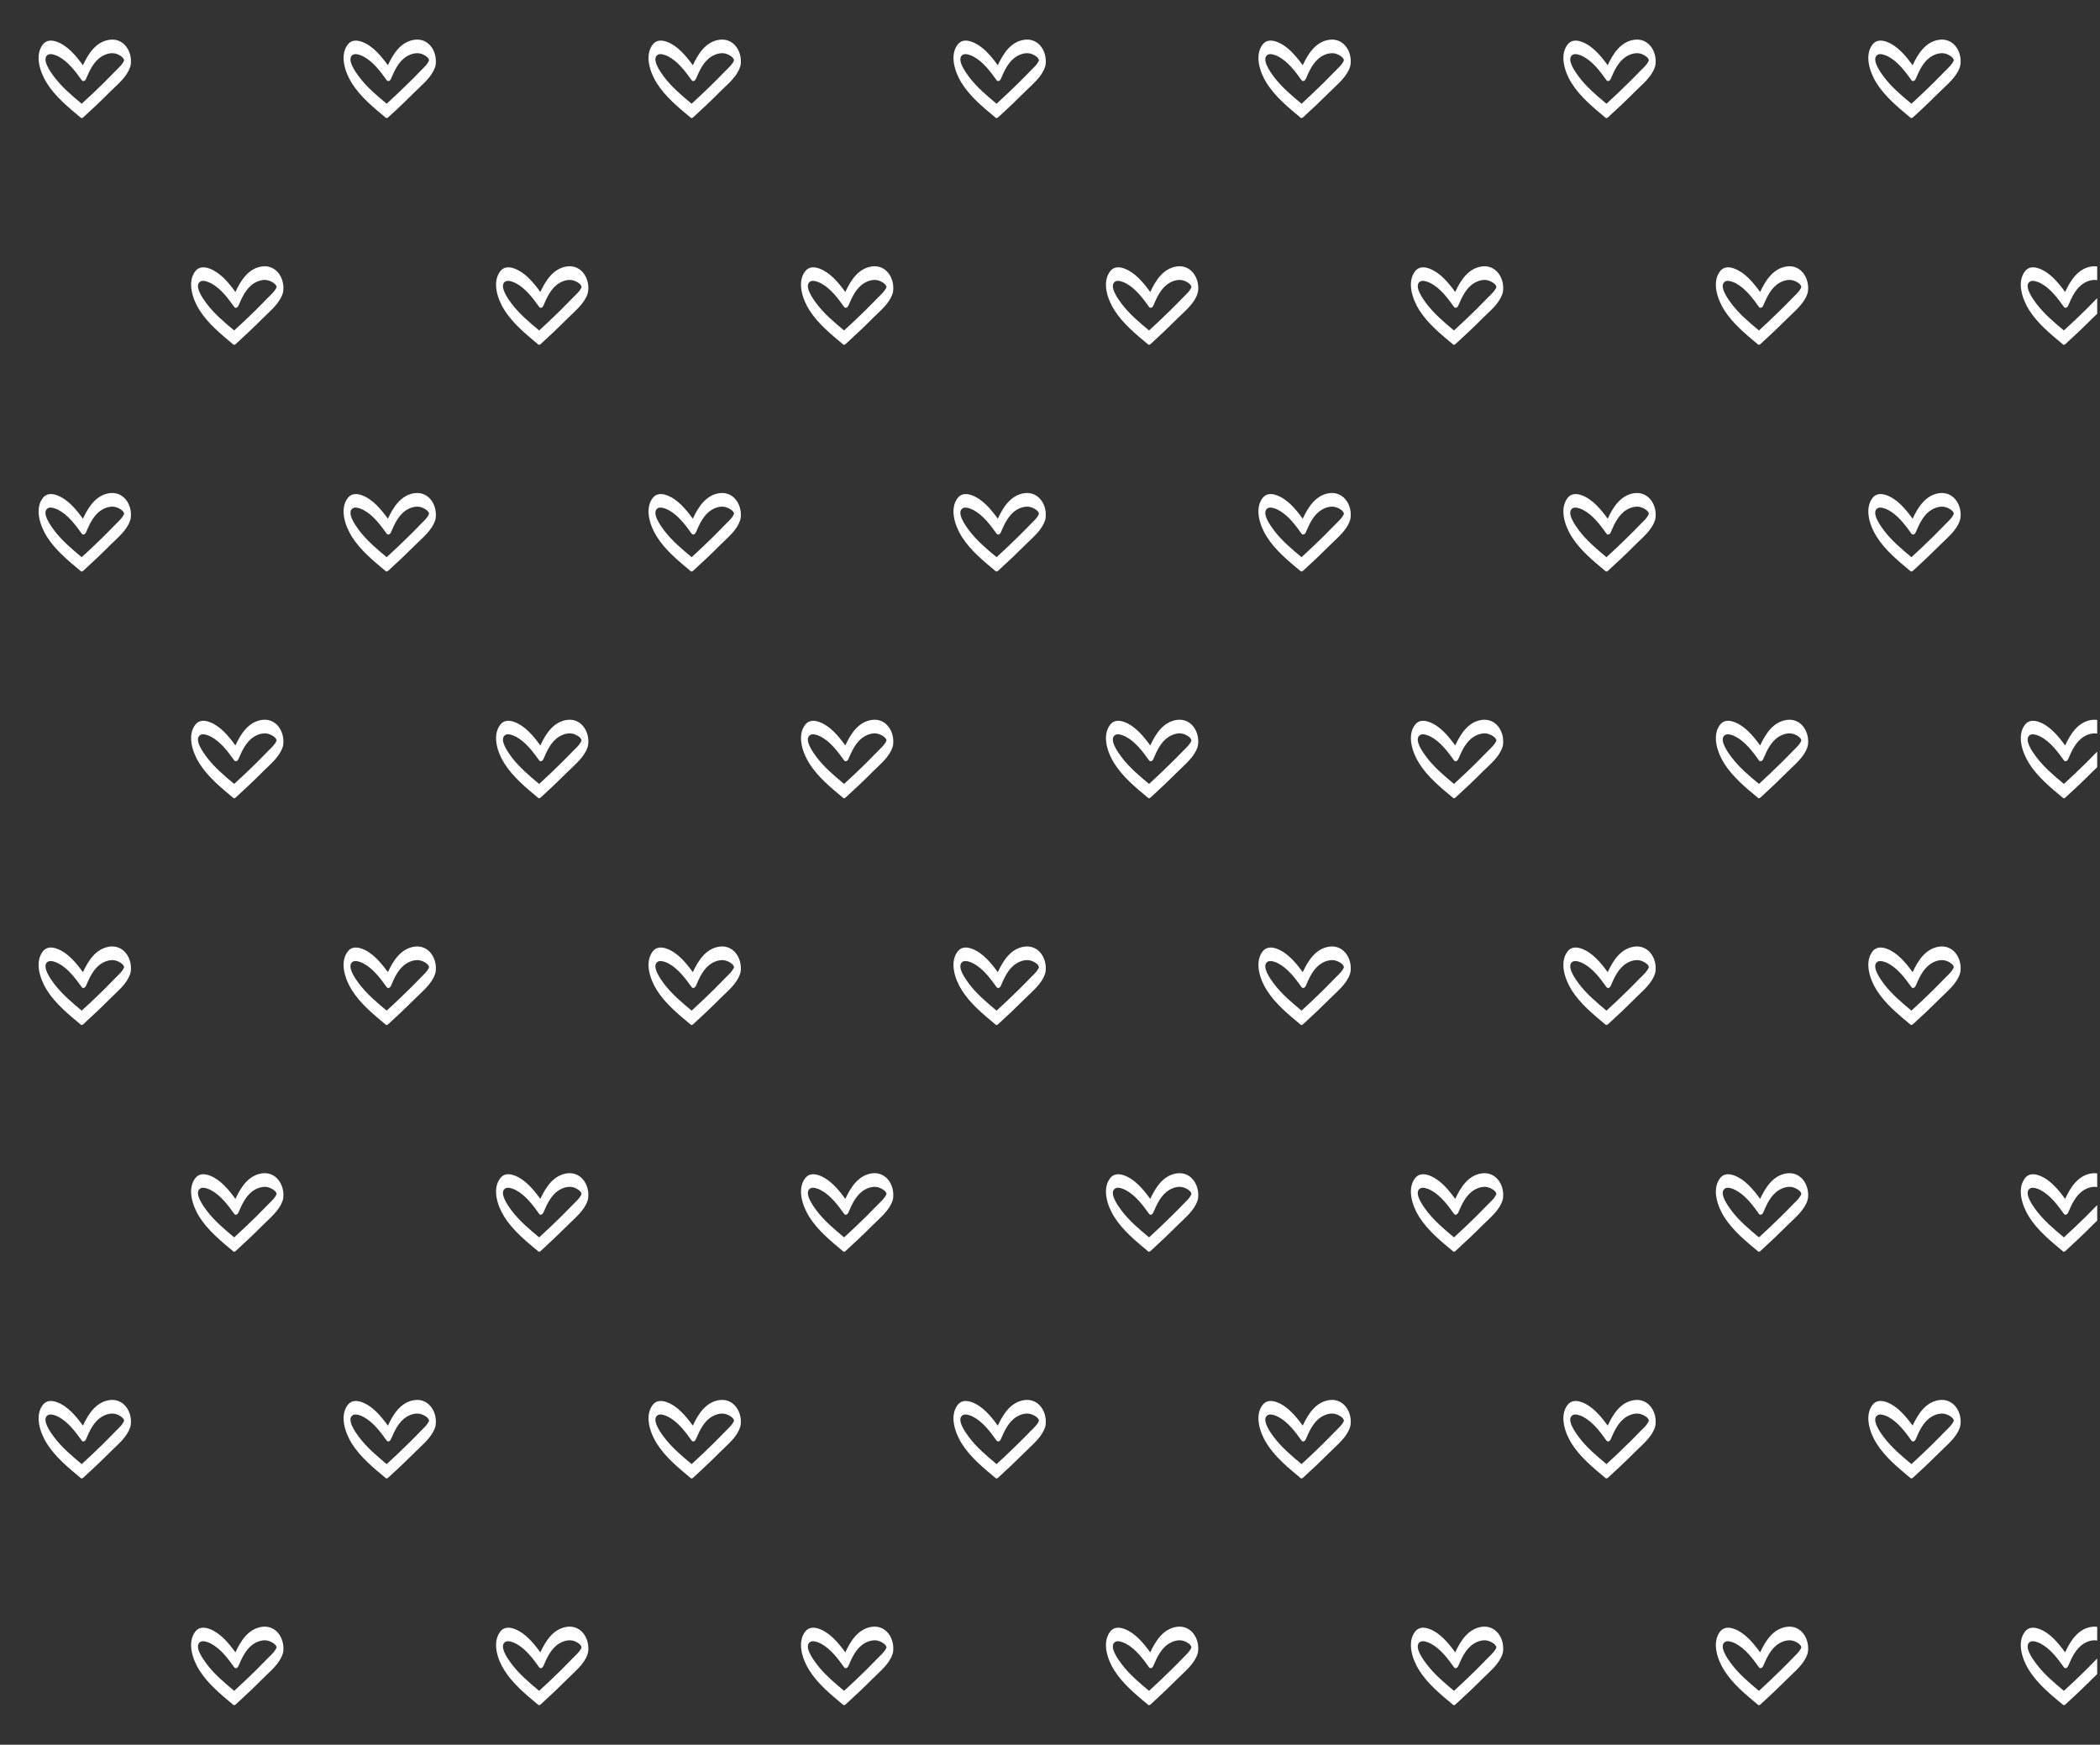 <svg width="375" height="311.5" viewBox="0 0 375 311.5" fill="none" xmlns="http://www.w3.org/2000/svg" xmlns:xlink="http://www.w3.org/1999/xlink">
	<rect x="0" y="0" width="375" height="311.5" fill="#333333" stroke="none"/>
	<desc>
			Created with Pixso.
	</desc>
	<defs>
		<clipPath id="clip1_900">
			<rect id="158726696_3d70624d-9344-48ff-a63f-e194cedd0d62 2" rx="-0.5" width="374" height="310.5" transform="translate(0.5 0.5)" fill="white" fill-opacity="0"/>
		</clipPath>
	</defs>
	<g clip-path="url(#clip1_900)">
		<path id="Vector" d="M0 0L466 0L466 311.5L0 311.5L0 0Z" fill="#FFFFFF" fill-opacity="0" fill-rule="evenodd"/>
		<path id="Vector" d="M19.56 7.1C17.14 7.43 15.77 9.58 14.81 11.65C13.61 10 12.12 8.19 10.21 7.48C9.26 7.12 8.28 7.1 7.62 7.98C6.14 9.96 7.2 12.97 8.35 14.82C9.9 17.29 12.23 19.18 14.45 21.03C14.6 21.16 14.81 21 14.92 20.9C16.55 19.42 18.16 17.89 19.72 16.32C21.01 15.04 22.67 13.74 23.24 11.95C23.25 11.94 23.25 11.94 23.25 11.93C23.26 11.9 23.27 11.87 23.28 11.84C23.33 11.67 23.37 11.44 23.38 11.2C23.51 9 22.01 6.76 19.56 7.1ZM20.66 12.63C19.96 13.36 19.25 14.07 18.54 14.78C17.25 16.05 15.93 17.3 14.59 18.52C12.83 17.06 11.04 15.54 9.65 13.7C9.09 12.95 7.28 10.49 8.58 9.76C9.05 9.5 9.93 9.82 10.45 10.09C12.19 11.02 13.47 12.75 14.6 14.32C14.83 14.64 15.21 14.41 15.34 14.13C15.99 12.62 16.7 10.98 18.16 10.08C18.86 9.65 19.73 9.38 20.56 9.55C21.04 9.65 22.1 10.16 22.17 10.77C21.88 11.51 21.2 12.08 20.66 12.63Z" fill="#FFFFFF" fill-opacity="1" fill-rule="nonzero"/>
		<path id="Vector" d="M74.02 7.1C71.59 7.43 70.23 9.58 69.27 11.65C68.06 10 66.58 8.19 64.67 7.48C63.72 7.12 62.73 7.1 62.08 7.98C60.6 9.96 61.66 12.97 62.81 14.82C64.36 17.29 66.68 19.18 68.9 21.03C69.06 21.16 69.26 21 69.37 20.9C71.01 19.42 72.61 17.89 74.18 16.32C75.46 15.04 77.12 13.74 77.7 11.95C77.7 11.94 77.7 11.94 77.71 11.93C77.72 11.9 77.73 11.87 77.74 11.84C77.79 11.67 77.82 11.44 77.83 11.2C77.96 9 76.46 6.76 74.02 7.1ZM75.12 12.63C74.42 13.36 73.71 14.07 72.99 14.78C71.7 16.05 70.39 17.3 69.05 18.52C67.29 17.06 65.49 15.54 64.11 13.7C63.55 12.95 61.74 10.49 63.04 9.76C63.5 9.5 64.39 9.82 64.9 10.09C66.64 11.02 67.93 12.75 69.05 14.32C69.29 14.64 69.67 14.41 69.79 14.13C70.44 12.62 71.15 10.98 72.61 10.08C73.32 9.65 74.19 9.38 75.02 9.55C75.5 9.65 76.56 10.16 76.62 10.77C76.34 11.51 75.65 12.08 75.12 12.63Z" fill="#FFFFFF" fill-opacity="1" fill-rule="nonzero"/>
		<path id="Vector" d="M128.47 7.1C126.05 7.43 124.68 9.58 123.72 11.65C122.52 10 121.03 8.19 119.12 7.48C118.17 7.12 117.19 7.1 116.53 7.98C115.06 9.96 116.11 12.97 117.27 14.82C118.82 17.29 121.14 19.18 123.36 21.03C123.51 21.16 123.72 21 123.83 20.9C125.46 19.42 127.07 17.89 128.63 16.32C129.92 15.04 131.58 13.74 132.15 11.95C132.16 11.94 132.16 11.94 132.16 11.93C132.17 11.9 132.18 11.87 132.19 11.84C132.24 11.67 132.28 11.44 132.29 11.2C132.42 9 130.92 6.76 128.47 7.1ZM129.57 12.63C128.87 13.36 128.16 14.07 127.45 14.78C126.16 16.05 124.84 17.3 123.51 18.52C121.74 17.06 119.95 15.54 118.56 13.7C118 12.95 116.2 10.49 117.49 9.76C117.96 9.5 118.84 9.82 119.36 10.09C121.1 11.02 122.38 12.75 123.51 14.32C123.74 14.64 124.12 14.41 124.25 14.13C124.9 12.62 125.61 10.98 127.07 10.08C127.77 9.65 128.64 9.38 129.47 9.55C129.95 9.65 131.01 10.16 131.08 10.77C130.79 11.51 130.11 12.08 129.57 12.63Z" fill="#FFFFFF" fill-opacity="1" fill-rule="nonzero"/>
		<path id="Vector" d="M182.93 7.1C180.5 7.43 179.14 9.58 178.18 11.65C176.98 10 175.49 8.19 173.58 7.48C172.63 7.12 171.64 7.1 170.99 7.98C169.51 9.96 170.57 12.97 171.72 14.82C173.27 17.29 175.59 19.18 177.81 21.03C177.97 21.16 178.18 21 178.28 20.9C179.92 19.42 181.52 17.89 183.09 16.32C184.37 15.04 186.03 13.74 186.61 11.95C186.61 11.94 186.61 11.94 186.62 11.93C186.63 11.9 186.64 11.87 186.65 11.84C186.7 11.67 186.74 11.44 186.74 11.2C186.88 9 185.37 6.76 182.93 7.1ZM184.03 12.63C183.33 13.36 182.62 14.07 181.9 14.78C180.61 16.05 179.3 17.3 177.96 18.52C176.2 17.06 174.4 15.54 173.02 13.7C172.46 12.95 170.65 10.49 171.95 9.76C172.42 9.5 173.3 9.82 173.81 10.09C175.55 11.02 176.84 12.75 177.96 14.32C178.2 14.64 178.58 14.41 178.7 14.13C179.35 12.62 180.07 10.98 181.52 10.08C182.23 9.65 183.1 9.38 183.93 9.55C184.41 9.65 185.47 10.16 185.53 10.77C185.25 11.51 184.56 12.08 184.03 12.63Z" fill="#FFFFFF" fill-opacity="1" fill-rule="nonzero"/>
		<path id="Vector" d="M237.38 7.1C234.96 7.43 233.59 9.58 232.63 11.65C231.43 10 229.94 8.19 228.03 7.48C227.08 7.12 226.1 7.1 225.44 7.98C223.97 9.96 225.02 12.97 226.18 14.82C227.73 17.29 230.05 19.18 232.27 21.03C232.42 21.16 232.63 21 232.74 20.9C234.38 19.41 235.98 17.89 237.55 16.32C238.83 15.04 240.49 13.74 241.07 11.95C241.07 11.94 241.07 11.93 241.07 11.93C241.08 11.9 241.09 11.87 241.1 11.84C241.15 11.67 241.19 11.44 241.2 11.2C241.33 9 239.83 6.76 237.38 7.1ZM238.48 12.63C237.78 13.36 237.08 14.07 236.36 14.78C235.07 16.05 233.75 17.3 232.42 18.52C230.65 17.06 228.86 15.54 227.47 13.7C226.91 12.95 225.11 10.49 226.4 9.76C226.87 9.5 227.75 9.82 228.27 10.09C230.01 11.02 231.3 12.75 232.42 14.32C232.65 14.64 233.03 14.41 233.16 14.13C233.81 12.62 234.52 10.98 235.98 10.08C236.68 9.65 237.55 9.38 238.38 9.55C238.86 9.65 239.93 10.16 239.99 10.77C239.7 11.51 239.02 12.08 238.48 12.63Z" fill="#FFFFFF" fill-opacity="1" fill-rule="nonzero"/>
		<path id="Vector" d="M291.84 7.1C289.41 7.43 288.05 9.58 287.09 11.65C285.89 10 284.4 8.19 282.49 7.48C281.54 7.12 280.55 7.1 279.9 7.98C278.42 9.96 279.48 12.97 280.63 14.82C282.18 17.29 284.5 19.18 286.72 21.03C286.88 21.16 287.09 21 287.19 20.9C288.83 19.42 290.44 17.89 292 16.32C293.28 15.04 294.94 13.74 295.52 11.95C295.52 11.94 295.53 11.94 295.53 11.93C295.54 11.9 295.55 11.87 295.56 11.84C295.61 11.67 295.65 11.44 295.65 11.2C295.79 9 294.28 6.76 291.84 7.1ZM292.94 12.63C292.24 13.36 291.53 14.07 290.81 14.78C289.53 16.05 288.21 17.3 286.87 18.52C285.11 17.06 283.31 15.54 281.93 13.7C281.37 12.95 279.56 10.49 280.86 9.76C281.32 9.5 282.21 9.82 282.72 10.09C284.47 11.02 285.75 12.75 286.87 14.32C287.11 14.64 287.49 14.41 287.61 14.13C288.26 12.62 288.98 10.98 290.43 10.08C291.14 9.65 292.01 9.38 292.84 9.55C293.32 9.65 294.38 10.16 294.44 10.77C294.16 11.51 293.48 12.08 292.94 12.63Z" fill="#FFFFFF" fill-opacity="1" fill-rule="nonzero"/>
		<path id="Vector" d="M346.29 7.1C343.87 7.43 342.5 9.58 341.54 11.65C340.34 10 338.85 8.19 336.95 7.48C335.99 7.12 335.01 7.1 334.35 7.98C332.88 9.96 333.93 12.97 335.09 14.82C336.64 17.29 338.96 19.18 341.18 21.03C341.33 21.16 341.54 21 341.65 20.9C343.29 19.42 344.89 17.89 346.46 16.32C347.74 15.04 349.4 13.74 349.98 11.95C349.98 11.94 349.98 11.93 349.98 11.93C349.99 11.9 350 11.87 350.01 11.84C350.06 11.67 350.1 11.44 350.11 11.2C350.24 9 348.74 6.76 346.29 7.1ZM347.39 12.63C346.69 13.36 345.99 14.07 345.27 14.78C343.98 16.05 342.66 17.3 341.33 18.52C339.56 17.06 337.77 15.54 336.38 13.7C335.82 12.95 334.02 10.49 335.32 9.76C335.78 9.5 336.66 9.82 337.18 10.09C338.92 11.02 340.21 12.75 341.33 14.32C341.56 14.64 341.94 14.41 342.07 14.13C342.72 12.62 343.43 10.98 344.89 10.08C345.59 9.65 346.46 9.38 347.29 9.55C347.77 9.65 348.84 10.16 348.9 10.77C348.61 11.51 347.93 12.08 347.39 12.63Z" fill="#FFFFFF" fill-opacity="1" fill-rule="nonzero"/>
		<path id="Vector" d="M400.75 7.1C398.32 7.43 396.96 9.58 396 11.65C394.8 10 393.31 8.19 391.4 7.48C390.45 7.12 389.46 7.1 388.81 7.98C387.33 9.96 388.39 12.97 389.54 14.82C391.09 17.29 393.41 19.18 395.63 21.03C395.79 21.16 396 21 396.1 20.9C397.74 19.42 399.35 17.89 400.91 16.32C402.19 15.04 403.85 13.74 404.43 11.95C404.43 11.94 404.44 11.94 404.44 11.93C404.45 11.9 404.46 11.87 404.47 11.84C404.52 11.67 404.56 11.44 404.56 11.2C404.7 9 403.19 6.76 400.75 7.1ZM401.85 12.63C401.15 13.36 400.44 14.07 399.72 14.78C398.44 16.05 397.12 17.3 395.78 18.52C394.02 17.06 392.22 15.54 390.84 13.7C390.28 12.95 388.47 10.49 389.77 9.76C390.24 9.5 391.12 9.82 391.64 10.09C393.38 11.02 394.66 12.75 395.79 14.32C396.02 14.64 396.4 14.41 396.52 14.13C397.18 12.62 397.89 10.98 399.34 10.08C400.05 9.65 400.92 9.38 401.75 9.55C402.23 9.65 403.29 10.16 403.35 10.77C403.07 11.51 402.39 12.08 401.85 12.63Z" fill="#FFFFFF" fill-opacity="1" fill-rule="nonzero"/>
		<path id="Vector" d="M450.09 21.03C450.25 21.16 450.45 21 450.56 20.9C452.2 19.41 453.8 17.89 455.37 16.32C456.65 15.04 458.31 13.74 458.89 11.95C458.89 11.94 458.89 11.93 458.89 11.93C458.9 11.9 458.91 11.87 458.92 11.84C458.97 11.67 459.01 11.44 459.02 11.2C459.15 9 457.65 6.76 455.21 7.1C452.78 7.43 451.41 9.58 450.45 11.65C449.25 10 447.76 8.19 445.86 7.48C444.9 7.12 443.92 7.1 443.27 7.98C441.79 9.96 442.84 12.97 444 14.82C445.55 17.29 447.87 19.18 450.09 21.03ZM444.23 9.76C444.69 9.5 445.57 9.82 446.09 10.09C447.83 11.02 449.12 12.75 450.24 14.32C450.47 14.64 450.85 14.41 450.98 14.13C451.63 12.62 452.34 10.98 453.8 10.08C454.5 9.65 455.37 9.38 456.2 9.55C456.69 9.65 457.75 10.15 457.81 10.77C457.52 11.51 456.84 12.08 456.3 12.63C455.6 13.36 454.9 14.07 454.18 14.78C452.89 16.05 451.57 17.3 450.24 18.52C448.47 17.06 446.68 15.54 445.29 13.7C444.74 12.95 442.93 10.49 444.23 9.76Z" fill="#FFFFFF" fill-opacity="1" fill-rule="nonzero"/>
		<path id="Vector" d="M46.79 47.57C44.36 47.91 43 50.06 42.04 52.13C40.84 50.48 39.35 48.67 37.44 47.96C36.49 47.6 35.5 47.58 34.85 48.46C33.37 50.44 34.43 53.45 35.58 55.3C37.13 57.77 39.46 59.66 41.67 61.51C41.83 61.64 42.04 61.48 42.14 61.38C43.78 59.89 45.39 58.37 46.95 56.8C48.23 55.52 49.89 54.22 50.47 52.43C50.47 52.42 50.48 52.42 50.48 52.41C50.49 52.38 50.5 52.35 50.51 52.32C50.56 52.15 50.6 51.92 50.6 51.68C50.74 49.48 49.23 47.24 46.79 47.57ZM47.89 53.11C47.19 53.84 46.48 54.55 45.77 55.26C44.48 56.53 43.16 57.78 41.82 59C40.06 57.54 38.26 56.02 36.88 54.18C36.32 53.43 34.51 50.97 35.81 50.24C36.28 49.98 37.16 50.3 37.68 50.57C39.42 51.5 40.7 53.23 41.83 54.8C42.06 55.12 42.44 54.89 42.56 54.61C43.22 53.1 43.93 51.46 45.38 50.56C46.09 50.13 46.96 49.86 47.79 50.03C48.27 50.13 49.33 50.63 49.4 51.25C49.11 51.99 48.43 52.56 47.89 53.11Z" fill="#FFFFFF" fill-opacity="1" fill-rule="nonzero"/>
		<path id="Vector" d="M101.25 47.57C98.82 47.91 97.45 50.06 96.49 52.13C95.29 50.48 93.8 48.67 91.9 47.96C90.95 47.6 89.96 47.58 89.31 48.46C87.83 50.44 88.88 53.45 90.04 55.3C91.59 57.77 93.91 59.66 96.13 61.51C96.29 61.64 96.49 61.48 96.6 61.38C98.24 59.89 99.84 58.37 101.41 56.8C102.69 55.52 104.35 54.22 104.93 52.43C104.93 52.42 104.93 52.41 104.94 52.41C104.94 52.38 104.96 52.35 104.96 52.32C105.01 52.15 105.05 51.92 105.06 51.68C105.19 49.48 103.69 47.24 101.25 47.57ZM102.34 53.11C101.64 53.84 100.94 54.55 100.22 55.26C98.93 56.53 97.62 57.78 96.28 59C94.51 57.54 92.72 56.02 91.33 54.18C90.78 53.43 88.97 50.97 90.27 50.24C90.73 49.98 91.61 50.3 92.13 50.57C93.87 51.5 95.16 53.23 96.28 54.8C96.51 55.12 96.89 54.89 97.02 54.61C97.67 53.1 98.38 51.46 99.84 50.56C100.55 50.13 101.41 49.86 102.24 50.03C102.73 50.13 103.79 50.63 103.85 51.25C103.57 51.99 102.88 52.56 102.34 53.11Z" fill="#FFFFFF" fill-opacity="1" fill-rule="nonzero"/>
		<path id="Vector" d="M155.7 47.57C153.27 47.91 151.91 50.06 150.95 52.13C149.75 50.48 148.26 48.67 146.35 47.96C145.4 47.6 144.42 47.58 143.76 48.46C142.28 50.44 143.34 53.45 144.49 55.3C146.04 57.77 148.37 59.66 150.58 61.51C150.74 61.64 150.95 61.48 151.05 61.38C152.69 59.89 154.3 58.37 155.86 56.8C157.14 55.52 158.81 54.22 159.38 52.43C159.38 52.42 159.39 52.42 159.39 52.41C159.4 52.38 159.41 52.35 159.42 52.32C159.47 52.15 159.51 51.92 159.51 51.68C159.65 49.48 158.14 47.24 155.7 47.57ZM156.8 53.11C156.1 53.84 155.39 54.55 154.68 55.26C153.39 56.53 152.07 57.78 150.73 59C148.97 57.54 147.17 56.02 145.79 54.18C145.23 53.43 143.42 50.97 144.72 50.24C145.19 49.98 146.07 50.3 146.59 50.57C148.33 51.5 149.61 53.23 150.74 54.8C150.97 55.12 151.35 54.89 151.48 54.61C152.13 53.1 152.84 51.46 154.3 50.56C155 50.13 155.87 49.86 156.7 50.03C157.18 50.13 158.24 50.63 158.31 51.25C158.02 51.99 157.34 52.56 156.8 53.11Z" fill="#FFFFFF" fill-opacity="1" fill-rule="nonzero"/>
		<path id="Vector" d="M210.16 47.57C207.73 47.91 206.37 50.06 205.4 52.13C204.2 50.48 202.71 48.67 200.81 47.96C199.86 47.6 198.87 47.58 198.22 48.46C196.74 50.44 197.79 53.45 198.95 55.3C200.5 57.77 202.82 59.66 205.04 61.51C205.2 61.64 205.4 61.48 205.51 61.38C207.15 59.89 208.75 58.37 210.32 56.8C211.6 55.52 213.26 54.22 213.84 52.43C213.84 52.42 213.84 52.41 213.85 52.41C213.85 52.38 213.87 52.35 213.87 52.32C213.92 52.15 213.96 51.92 213.97 51.68C214.1 49.48 212.6 47.24 210.16 47.57ZM211.26 53.11C210.56 53.84 209.85 54.55 209.13 55.26C207.84 56.53 206.53 57.78 205.19 59C203.42 57.54 201.63 56.02 200.25 54.18C199.69 53.43 197.88 50.97 199.18 50.24C199.64 49.98 200.52 50.3 201.04 50.57C202.78 51.5 204.07 53.23 205.19 54.8C205.43 55.12 205.81 54.89 205.93 54.61C206.58 53.1 207.29 51.46 208.75 50.56C209.46 50.13 210.32 49.86 211.15 50.03C211.64 50.13 212.7 50.63 212.76 51.25C212.48 51.99 211.79 52.56 211.26 53.11Z" fill="#FFFFFF" fill-opacity="1" fill-rule="nonzero"/>
		<path id="Vector" d="M264.61 47.57C262.19 47.91 260.82 50.06 259.86 52.13C258.66 50.48 257.17 48.67 255.26 47.96C254.31 47.6 253.33 47.58 252.67 48.46C251.19 50.44 252.25 53.45 253.4 55.3C254.95 57.77 257.28 59.66 259.5 61.51C259.65 61.64 259.86 61.48 259.96 61.38C261.6 59.89 263.21 58.37 264.77 56.8C266.06 55.52 267.72 54.22 268.29 52.43C268.29 52.42 268.3 52.42 268.3 52.41C268.31 52.38 268.32 52.35 268.33 52.32C268.38 52.15 268.42 51.92 268.42 51.68C268.56 49.48 267.05 47.24 264.61 47.57ZM265.71 53.11C265.01 53.84 264.3 54.55 263.59 55.26C262.3 56.53 260.98 57.78 259.64 59C257.88 57.54 256.09 56.02 254.7 54.18C254.14 53.43 252.33 50.97 253.63 50.24C254.1 49.98 254.98 50.3 255.5 50.57C257.24 51.5 258.52 53.23 259.65 54.8C259.88 55.12 260.26 54.89 260.39 54.61C261.04 53.1 261.75 51.46 263.21 50.56C263.91 50.13 264.78 49.86 265.61 50.03C266.09 50.13 267.15 50.63 267.22 51.25C266.93 51.99 266.25 52.56 265.71 53.11Z" fill="#FFFFFF" fill-opacity="1" fill-rule="nonzero"/>
		<path id="Vector" d="M319.07 47.57C316.64 47.91 315.28 50.06 314.31 52.13C313.11 50.48 311.62 48.67 309.72 47.96C308.77 47.6 307.78 47.58 307.13 48.46C305.65 50.44 306.71 53.45 307.86 55.3C309.41 57.77 311.73 59.66 313.95 61.51C314.11 61.64 314.31 61.48 314.42 61.38C316.06 59.89 317.66 58.37 319.23 56.8C320.51 55.52 322.17 54.22 322.75 52.43C322.75 52.42 322.75 52.42 322.76 52.41C322.76 52.38 322.78 52.35 322.78 52.32C322.84 52.15 322.87 51.92 322.88 51.68C323.01 49.48 321.51 47.24 319.07 47.57ZM320.17 53.11C319.47 53.84 318.76 54.55 318.04 55.26C316.75 56.53 315.44 57.78 314.1 59C312.33 57.54 310.54 56.02 309.16 54.18C308.6 53.43 306.79 50.97 308.09 50.24C308.55 49.98 309.44 50.3 309.95 50.57C311.69 51.5 312.98 53.23 314.1 54.8C314.34 55.12 314.72 54.89 314.84 54.61C315.49 53.1 316.2 51.46 317.66 50.56C318.37 50.13 319.23 49.86 320.06 50.03C320.55 50.13 321.61 50.63 321.67 51.25C321.39 51.99 320.7 52.56 320.17 53.11Z" fill="#FFFFFF" fill-opacity="1" fill-rule="nonzero"/>
		<path id="Vector" d="M373.52 47.57C371.1 47.91 369.73 50.06 368.77 52.13C367.57 50.48 366.08 48.67 364.17 47.96C363.22 47.6 362.24 47.58 361.58 48.46C360.1 50.44 361.16 53.45 362.31 55.3C363.86 57.77 366.19 59.66 368.41 61.51C368.56 61.64 368.77 61.48 368.88 61.38C370.51 59.89 372.12 58.37 373.68 56.8C374.97 55.52 376.63 54.22 377.2 52.43C377.21 52.42 377.21 52.42 377.21 52.41C377.22 52.38 377.23 52.35 377.24 52.32C377.29 52.15 377.33 51.92 377.34 51.68C377.47 49.48 375.97 47.24 373.52 47.57ZM374.62 53.11C373.92 53.84 373.21 54.55 372.5 55.26C371.21 56.53 369.89 57.78 368.55 59C366.79 57.54 365 56.02 363.61 54.18C363.05 53.43 361.24 50.97 362.54 50.24C363.01 49.98 363.89 50.3 364.41 50.57C366.15 51.5 367.43 53.23 368.56 54.8C368.79 55.12 369.17 54.89 369.3 54.61C369.95 53.1 370.66 51.46 372.12 50.56C372.82 50.13 373.69 49.86 374.52 50.03C375 50.13 376.06 50.63 376.13 51.25C375.84 51.99 375.16 52.56 374.62 53.11Z" fill="#FFFFFF" fill-opacity="1" fill-rule="nonzero"/>
		<path id="Vector" d="M427.98 47.57C425.55 47.91 424.19 50.06 423.22 52.13C422.02 50.48 420.54 48.67 418.63 47.96C417.68 47.6 416.69 47.58 416.04 48.46C414.56 50.44 415.62 53.45 416.77 55.3C418.32 57.77 420.64 59.66 422.86 61.51C423.02 61.64 423.22 61.48 423.33 61.38C424.97 59.89 426.57 58.37 428.14 56.8C429.42 55.52 431.08 54.22 431.66 52.43C431.66 52.42 431.66 52.42 431.67 52.41C431.68 52.38 431.69 52.35 431.7 52.32C431.75 52.15 431.78 51.92 431.79 51.68C431.92 49.48 430.42 47.24 427.98 47.57ZM429.08 53.11C428.38 53.84 427.67 54.55 426.95 55.26C425.66 56.53 424.35 57.78 423.01 59C421.25 57.54 419.45 56.02 418.07 54.18C417.51 53.43 415.7 50.97 417 50.24C417.46 49.98 418.35 50.3 418.86 50.57C420.6 51.5 421.89 53.23 423.01 54.8C423.25 55.12 423.63 54.89 423.75 54.61C424.4 53.1 425.11 51.46 426.57 50.56C427.28 50.13 428.14 49.86 428.98 50.03C429.46 50.13 430.52 50.63 430.58 51.25C430.3 51.99 429.61 52.56 429.08 53.11Z" fill="#FFFFFF" fill-opacity="1" fill-rule="nonzero"/>
		<path id="Vector" d="M19.56 88.05C17.14 88.39 15.77 90.54 14.81 92.61C13.61 90.96 12.12 89.15 10.21 88.44C9.26 88.08 8.28 88.06 7.62 88.94C6.14 90.92 7.2 93.93 8.35 95.78C9.91 98.25 12.23 100.14 14.45 101.99C14.6 102.12 14.81 101.96 14.92 101.86C16.55 100.37 18.16 98.85 19.72 97.28C21.01 96 22.67 94.69 23.24 92.91C23.25 92.9 23.25 92.9 23.25 92.89C23.26 92.86 23.27 92.83 23.28 92.8C23.33 92.63 23.37 92.4 23.38 92.16C23.51 89.96 22.01 87.72 19.56 88.05ZM20.66 93.59C19.96 94.32 19.25 95.03 18.54 95.74C17.25 97.01 15.93 98.26 14.59 99.48C12.83 98.02 11.04 96.5 9.65 94.66C9.09 93.91 7.28 91.45 8.58 90.72C9.05 90.46 9.93 90.78 10.45 91.05C12.19 91.98 13.47 93.71 14.6 95.28C14.83 95.6 15.21 95.37 15.34 95.09C15.99 93.58 16.7 91.94 18.16 91.04C18.86 90.61 19.73 90.34 20.56 90.51C21.04 90.61 22.1 91.11 22.17 91.73C21.88 92.47 21.2 93.04 20.66 93.59Z" fill="#FFFFFF" fill-opacity="1" fill-rule="nonzero"/>
		<path id="Vector" d="M74.02 88.05C71.59 88.39 70.23 90.54 69.27 92.61C68.06 90.96 66.58 89.15 64.67 88.44C63.72 88.08 62.73 88.06 62.08 88.94C60.6 90.92 61.66 93.93 62.81 95.78C64.36 98.25 66.68 100.14 68.9 101.99C69.06 102.12 69.26 101.96 69.37 101.86C71.01 100.37 72.61 98.85 74.18 97.28C75.46 96 77.12 94.7 77.7 92.91C77.7 92.9 77.7 92.9 77.71 92.89C77.72 92.86 77.73 92.83 77.74 92.8C77.79 92.63 77.82 92.4 77.83 92.16C77.96 89.96 76.46 87.72 74.02 88.05ZM75.12 93.59C74.42 94.32 73.71 95.03 72.99 95.74C71.7 97.01 70.39 98.26 69.05 99.48C67.29 98.02 65.49 96.5 64.11 94.66C63.55 93.91 61.74 91.45 63.04 90.72C63.5 90.46 64.39 90.78 64.9 91.05C66.64 91.98 67.93 93.71 69.05 95.28C69.29 95.6 69.67 95.37 69.79 95.09C70.44 93.58 71.15 91.94 72.61 91.04C73.32 90.61 74.19 90.34 75.02 90.51C75.5 90.61 76.56 91.11 76.62 91.73C76.34 92.47 75.65 93.04 75.12 93.59Z" fill="#FFFFFF" fill-opacity="1" fill-rule="nonzero"/>
		<path id="Vector" d="M128.47 88.05C126.05 88.39 124.68 90.54 123.72 92.61C122.52 90.96 121.03 89.15 119.12 88.44C118.17 88.08 117.19 88.06 116.53 88.94C115.06 90.92 116.11 93.93 117.27 95.78C118.82 98.25 121.14 100.14 123.36 101.99C123.51 102.12 123.72 101.96 123.83 101.86C125.46 100.37 127.07 98.85 128.63 97.28C129.92 96 131.58 94.7 132.15 92.91C132.16 92.9 132.16 92.9 132.16 92.89C132.17 92.86 132.18 92.83 132.19 92.8C132.24 92.63 132.28 92.4 132.29 92.16C132.42 89.96 130.92 87.72 128.47 88.05ZM129.57 93.59C128.87 94.32 128.16 95.03 127.45 95.74C126.16 97.01 124.84 98.26 123.51 99.48C121.74 98.02 119.95 96.5 118.56 94.66C118 93.91 116.2 91.45 117.49 90.72C117.96 90.46 118.84 90.78 119.36 91.05C121.1 91.98 122.38 93.71 123.51 95.28C123.74 95.6 124.12 95.37 124.25 95.09C124.9 93.58 125.61 91.94 127.07 91.04C127.77 90.61 128.64 90.34 129.47 90.51C129.95 90.61 131.01 91.11 131.08 91.73C130.79 92.47 130.11 93.04 129.57 93.59Z" fill="#FFFFFF" fill-opacity="1" fill-rule="nonzero"/>
		<path id="Vector" d="M182.93 88.05C180.5 88.39 179.14 90.54 178.18 92.61C176.98 90.96 175.49 89.15 173.58 88.44C172.63 88.08 171.64 88.06 170.99 88.94C169.51 90.92 170.57 93.93 171.72 95.78C173.27 98.25 175.59 100.14 177.81 101.99C177.97 102.12 178.18 101.96 178.28 101.86C179.92 100.37 181.52 98.85 183.09 97.28C184.37 96 186.03 94.7 186.61 92.91C186.61 92.9 186.61 92.9 186.62 92.89C186.63 92.86 186.64 92.83 186.65 92.8C186.7 92.63 186.74 92.4 186.74 92.16C186.88 89.96 185.37 87.72 182.93 88.05ZM184.03 93.59C183.33 94.32 182.62 95.03 181.9 95.74C180.61 97.01 179.3 98.26 177.96 99.48C176.2 98.02 174.4 96.5 173.02 94.66C172.46 93.91 170.65 91.45 171.95 90.72C172.42 90.46 173.3 90.78 173.81 91.05C175.55 91.98 176.84 93.71 177.96 95.28C178.2 95.6 178.58 95.37 178.7 95.09C179.35 93.58 180.07 91.94 181.52 91.04C182.23 90.61 183.1 90.34 183.93 90.51C184.41 90.61 185.47 91.11 185.53 91.73C185.25 92.47 184.56 93.04 184.03 93.59Z" fill="#FFFFFF" fill-opacity="1" fill-rule="nonzero"/>
		<path id="Vector" d="M237.38 88.05C234.96 88.39 233.59 90.54 232.63 92.61C231.43 90.96 229.94 89.15 228.03 88.44C227.08 88.08 226.1 88.06 225.44 88.94C223.97 90.92 225.02 93.93 226.18 95.78C227.73 98.25 230.05 100.14 232.27 101.99C232.42 102.12 232.63 101.96 232.74 101.86C234.38 100.37 235.98 98.85 237.55 97.28C238.83 96 240.49 94.7 241.07 92.91C241.07 92.9 241.07 92.89 241.07 92.89C241.08 92.86 241.09 92.83 241.1 92.8C241.15 92.63 241.19 92.4 241.2 92.16C241.33 89.96 239.83 87.72 237.38 88.05ZM238.48 93.59C237.78 94.32 237.08 95.03 236.36 95.74C235.07 97.01 233.75 98.26 232.42 99.48C230.65 98.02 228.86 96.5 227.47 94.66C226.91 93.91 225.11 91.45 226.4 90.72C226.87 90.46 227.75 90.78 228.27 91.05C230.01 91.98 231.3 93.71 232.42 95.28C232.65 95.6 233.03 95.37 233.16 95.09C233.81 93.58 234.52 91.94 235.98 91.04C236.68 90.61 237.55 90.34 238.38 90.51C238.86 90.61 239.93 91.11 239.99 91.73C239.7 92.47 239.02 93.04 238.48 93.59Z" fill="#FFFFFF" fill-opacity="1" fill-rule="nonzero"/>
		<path id="Vector" d="M291.84 88.05C289.41 88.39 288.05 90.54 287.09 92.61C285.89 90.96 284.4 89.15 282.49 88.44C281.54 88.08 280.55 88.06 279.9 88.94C278.42 90.92 279.48 93.93 280.63 95.78C282.18 98.25 284.5 100.14 286.72 101.99C286.88 102.12 287.09 101.96 287.19 101.86C288.83 100.37 290.44 98.85 292 97.28C293.28 96 294.94 94.7 295.52 92.91C295.52 92.9 295.53 92.9 295.53 92.89C295.54 92.86 295.55 92.83 295.56 92.8C295.61 92.63 295.65 92.4 295.65 92.16C295.79 89.96 294.28 87.72 291.84 88.05ZM292.94 93.59C292.24 94.32 291.53 95.03 290.81 95.74C289.53 97.01 288.21 98.26 286.87 99.48C285.11 98.02 283.31 96.5 281.93 94.66C281.37 93.91 279.56 91.45 280.86 90.72C281.32 90.46 282.21 90.78 282.72 91.05C284.47 91.98 285.75 93.71 286.87 95.28C287.11 95.6 287.49 95.37 287.61 95.09C288.26 93.58 288.98 91.94 290.43 91.04C291.14 90.61 292.01 90.34 292.84 90.51C293.32 90.61 294.38 91.11 294.44 91.73C294.16 92.47 293.48 93.04 292.94 93.59Z" fill="#FFFFFF" fill-opacity="1" fill-rule="nonzero"/>
		<path id="Vector" d="M346.29 88.05C343.87 88.39 342.5 90.54 341.54 92.61C340.34 90.96 338.85 89.15 336.95 88.44C335.99 88.08 335.01 88.06 334.35 88.94C332.88 90.92 333.93 93.93 335.09 95.78C336.64 98.25 338.96 100.14 341.18 101.99C341.33 102.12 341.54 101.96 341.65 101.86C343.29 100.37 344.89 98.85 346.46 97.28C347.74 96 349.4 94.7 349.98 92.91C349.98 92.9 349.98 92.89 349.98 92.89C349.99 92.86 350 92.83 350.01 92.8C350.06 92.63 350.1 92.4 350.11 92.16C350.24 89.96 348.74 87.72 346.29 88.05ZM347.39 93.59C346.69 94.32 345.99 95.03 345.27 95.74C343.98 97.01 342.66 98.26 341.33 99.48C339.56 98.02 337.77 96.5 336.38 94.66C335.82 93.91 334.02 91.45 335.32 90.72C335.78 90.46 336.66 90.78 337.18 91.05C338.92 91.98 340.21 93.71 341.33 95.28C341.56 95.6 341.94 95.37 342.07 95.09C342.72 93.58 343.43 91.94 344.89 91.04C345.59 90.61 346.46 90.34 347.29 90.51C347.77 90.61 348.84 91.11 348.9 91.73C348.61 92.47 347.93 93.04 347.39 93.59Z" fill="#FFFFFF" fill-opacity="1" fill-rule="nonzero"/>
		<path id="Vector" d="M400.75 88.05C398.32 88.39 396.96 90.54 396 92.61C394.8 90.96 393.31 89.15 391.4 88.44C390.45 88.08 389.46 88.06 388.81 88.94C387.33 90.92 388.39 93.93 389.54 95.78C391.09 98.25 393.41 100.14 395.63 101.99C395.79 102.12 396 101.96 396.1 101.86C397.74 100.37 399.35 98.85 400.91 97.28C402.19 96 403.85 94.7 404.43 92.91C404.43 92.9 404.44 92.9 404.44 92.89C404.45 92.86 404.46 92.83 404.47 92.8C404.52 92.63 404.56 92.4 404.56 92.16C404.7 89.96 403.19 87.72 400.75 88.05ZM401.85 93.59C401.15 94.32 400.44 95.03 399.72 95.74C398.44 97.01 397.12 98.26 395.78 99.48C394.02 98.02 392.22 96.5 390.84 94.66C390.28 93.91 388.47 91.45 389.77 90.72C390.24 90.46 391.12 90.78 391.64 91.05C393.38 91.98 394.66 93.71 395.79 95.28C396.02 95.6 396.4 95.37 396.52 95.09C397.18 93.58 397.89 91.94 399.34 91.04C400.05 90.61 400.92 90.34 401.75 90.51C402.23 90.61 403.29 91.11 403.35 91.73C403.07 92.47 402.39 93.04 401.85 93.59Z" fill="#FFFFFF" fill-opacity="1" fill-rule="nonzero"/>
		<path id="Vector" d="M455.21 88.05C452.78 88.39 451.41 90.54 450.45 92.61C449.25 90.96 447.76 89.15 445.86 88.44C444.9 88.08 443.92 88.06 443.27 88.94C441.79 90.92 442.84 93.93 444 95.78C445.55 98.25 447.87 100.14 450.09 101.99C450.25 102.12 450.45 101.96 450.56 101.86C452.2 100.37 453.8 98.85 455.37 97.28C456.65 96 458.31 94.7 458.89 92.91C458.89 92.9 458.89 92.89 458.89 92.89C458.9 92.86 458.91 92.83 458.92 92.8C458.97 92.63 459.01 92.4 459.02 92.16C459.15 89.96 457.65 87.72 455.21 88.05ZM456.3 93.59C455.6 94.32 454.9 95.03 454.18 95.74C452.89 97.01 451.57 98.26 450.24 99.48C448.47 98.02 446.68 96.5 445.29 94.66C444.74 93.91 442.93 91.45 444.23 90.72C444.69 90.46 445.57 90.78 446.09 91.05C447.83 91.98 449.12 93.71 450.24 95.28C450.47 95.6 450.85 95.37 450.98 95.09C451.63 93.58 452.34 91.94 453.8 91.04C454.5 90.61 455.37 90.34 456.2 90.51C456.68 90.61 457.75 91.11 457.81 91.73C457.52 92.47 456.84 93.04 456.3 93.59Z" fill="#FFFFFF" fill-opacity="1" fill-rule="nonzero"/>
		<path id="Vector" d="M46.79 128.53C44.36 128.87 43 131.02 42.04 133.09C40.84 131.44 39.35 129.63 37.44 128.92C36.49 128.56 35.5 128.54 34.85 129.42C33.37 131.4 34.43 134.41 35.58 136.25C37.13 138.73 39.46 140.62 41.67 142.47C41.83 142.6 42.04 142.44 42.14 142.34C43.78 140.85 45.39 139.33 46.95 137.76C48.23 136.48 49.89 135.17 50.47 133.39C50.47 133.38 50.48 133.38 50.48 133.37C50.49 133.34 50.5 133.31 50.51 133.28C50.56 133.11 50.6 132.88 50.6 132.64C50.74 130.44 49.23 128.2 46.79 128.53ZM47.89 134.07C47.19 134.8 46.48 135.51 45.77 136.22C44.48 137.49 43.16 138.74 41.82 139.96C40.06 138.5 38.26 136.98 36.88 135.14C36.32 134.39 34.51 131.93 35.81 131.2C36.28 130.94 37.16 131.25 37.68 131.53C39.42 132.46 40.7 134.19 41.83 135.76C42.06 136.08 42.44 135.85 42.56 135.57C43.22 134.06 43.93 132.42 45.38 131.52C46.09 131.09 46.96 130.82 47.79 130.99C48.27 131.09 49.33 131.59 49.4 132.21C49.11 132.95 48.43 133.52 47.89 134.07Z" fill="#FFFFFF" fill-opacity="1" fill-rule="nonzero"/>
		<path id="Vector" d="M101.25 128.53C98.82 128.87 97.45 131.02 96.49 133.09C95.29 131.44 93.8 129.63 91.9 128.92C90.95 128.56 89.96 128.54 89.31 129.42C87.83 131.4 88.88 134.41 90.04 136.25C91.59 138.73 93.91 140.62 96.13 142.47C96.29 142.6 96.49 142.44 96.6 142.34C98.24 140.85 99.84 139.33 101.41 137.76C102.69 136.48 104.35 135.17 104.93 133.39C104.93 133.38 104.93 133.37 104.94 133.37C104.94 133.34 104.96 133.31 104.96 133.28C105.01 133.11 105.05 132.88 105.06 132.64C105.19 130.44 103.69 128.2 101.25 128.53ZM102.34 134.07C101.64 134.8 100.94 135.51 100.22 136.22C98.93 137.49 97.62 138.74 96.28 139.96C94.51 138.5 92.72 136.98 91.33 135.14C90.78 134.39 88.97 131.93 90.27 131.2C90.73 130.94 91.61 131.25 92.13 131.53C93.87 132.46 95.16 134.19 96.28 135.76C96.51 136.08 96.89 135.85 97.02 135.57C97.67 134.06 98.38 132.42 99.84 131.52C100.55 131.09 101.41 130.82 102.24 130.99C102.73 131.09 103.79 131.59 103.85 132.21C103.57 132.95 102.88 133.52 102.34 134.07Z" fill="#FFFFFF" fill-opacity="1" fill-rule="nonzero"/>
		<path id="Vector" d="M155.7 128.53C153.27 128.87 151.91 131.02 150.95 133.09C149.75 131.44 148.26 129.63 146.35 128.92C145.4 128.56 144.42 128.54 143.76 129.42C142.28 131.4 143.34 134.41 144.49 136.25C146.04 138.73 148.37 140.62 150.58 142.47C150.74 142.6 150.95 142.44 151.05 142.34C152.69 140.85 154.3 139.33 155.86 137.76C157.14 136.48 158.81 135.17 159.38 133.39C159.38 133.38 159.39 133.38 159.39 133.37C159.4 133.34 159.41 133.31 159.42 133.28C159.47 133.11 159.51 132.88 159.51 132.64C159.65 130.44 158.14 128.2 155.7 128.53ZM156.8 134.07C156.1 134.8 155.39 135.51 154.68 136.22C153.39 137.49 152.07 138.74 150.73 139.96C148.97 138.5 147.17 136.98 145.79 135.14C145.23 134.39 143.42 131.93 144.72 131.2C145.19 130.94 146.07 131.25 146.59 131.53C148.33 132.46 149.61 134.19 150.74 135.76C150.97 136.08 151.35 135.85 151.48 135.57C152.13 134.06 152.84 132.42 154.3 131.52C155 131.09 155.87 130.82 156.7 130.99C157.18 131.09 158.24 131.59 158.31 132.21C158.02 132.95 157.34 133.52 156.8 134.07Z" fill="#FFFFFF" fill-opacity="1" fill-rule="nonzero"/>
		<path id="Vector" d="M210.16 128.53C207.73 128.87 206.37 131.02 205.4 133.09C204.2 131.44 202.71 129.63 200.81 128.92C199.86 128.56 198.87 128.54 198.22 129.42C196.74 131.4 197.79 134.41 198.95 136.25C200.5 138.73 202.82 140.62 205.04 142.47C205.2 142.6 205.4 142.44 205.51 142.34C207.15 140.85 208.75 139.33 210.32 137.76C211.6 136.48 213.26 135.17 213.84 133.39C213.84 133.38 213.84 133.37 213.85 133.37C213.85 133.34 213.87 133.31 213.87 133.28C213.92 133.11 213.96 132.88 213.97 132.64C214.1 130.44 212.6 128.2 210.16 128.53ZM211.26 134.07C210.56 134.8 209.85 135.51 209.13 136.22C207.84 137.49 206.53 138.74 205.19 139.96C203.42 138.5 201.63 136.98 200.25 135.14C199.69 134.39 197.88 131.93 199.18 131.2C199.64 130.94 200.52 131.25 201.04 131.53C202.78 132.46 204.07 134.19 205.19 135.76C205.43 136.08 205.81 135.85 205.93 135.57C206.58 134.06 207.29 132.42 208.75 131.52C209.46 131.09 210.32 130.82 211.15 130.99C211.64 131.09 212.7 131.59 212.76 132.21C212.48 132.95 211.79 133.52 211.26 134.07Z" fill="#FFFFFF" fill-opacity="1" fill-rule="nonzero"/>
		<path id="Vector" d="M264.61 128.53C262.19 128.87 260.82 131.02 259.86 133.09C258.66 131.44 257.17 129.63 255.26 128.92C254.31 128.56 253.33 128.54 252.67 129.42C251.19 131.4 252.25 134.41 253.4 136.25C254.95 138.73 257.28 140.62 259.5 142.47C259.65 142.6 259.86 142.44 259.96 142.34C261.6 140.85 263.21 139.33 264.77 137.76C266.06 136.48 267.72 135.17 268.29 133.39C268.29 133.38 268.3 133.38 268.3 133.37C268.31 133.34 268.32 133.31 268.33 133.28C268.38 133.11 268.42 132.88 268.42 132.64C268.56 130.44 267.05 128.2 264.61 128.53ZM265.71 134.07C265.01 134.8 264.3 135.51 263.59 136.22C262.3 137.49 260.98 138.74 259.64 139.96C257.88 138.5 256.09 136.98 254.7 135.14C254.14 134.39 252.33 131.93 253.63 131.2C254.1 130.94 254.98 131.25 255.5 131.53C257.24 132.46 258.52 134.19 259.65 135.76C259.88 136.08 260.26 135.85 260.39 135.57C261.04 134.06 261.75 132.42 263.21 131.52C263.91 131.09 264.78 130.82 265.61 130.99C266.09 131.09 267.15 131.59 267.22 132.21C266.93 132.95 266.25 133.52 265.71 134.07Z" fill="#FFFFFF" fill-opacity="1" fill-rule="nonzero"/>
		<path id="Vector" d="M319.07 128.53C316.64 128.87 315.28 131.02 314.31 133.09C313.11 131.44 311.62 129.63 309.72 128.92C308.77 128.56 307.78 128.54 307.13 129.42C305.65 131.4 306.71 134.41 307.86 136.25C309.41 138.73 311.73 140.62 313.95 142.47C314.11 142.6 314.31 142.44 314.42 142.34C316.06 140.85 317.66 139.33 319.23 137.76C320.51 136.48 322.17 135.17 322.75 133.39C322.75 133.38 322.75 133.38 322.76 133.37C322.76 133.34 322.78 133.31 322.78 133.28C322.84 133.11 322.87 132.88 322.88 132.64C323.01 130.44 321.51 128.2 319.07 128.53ZM320.17 134.07C319.47 134.8 318.76 135.51 318.04 136.22C316.75 137.49 315.44 138.74 314.1 139.96C312.33 138.5 310.54 136.98 309.16 135.14C308.6 134.39 306.79 131.93 308.09 131.2C308.55 130.94 309.44 131.25 309.95 131.53C311.69 132.46 312.98 134.19 314.1 135.76C314.34 136.08 314.72 135.85 314.84 135.57C315.49 134.06 316.2 132.42 317.66 131.52C318.37 131.09 319.23 130.82 320.06 130.99C320.55 131.09 321.61 131.59 321.67 132.21C321.39 132.95 320.7 133.52 320.17 134.07Z" fill="#FFFFFF" fill-opacity="1" fill-rule="nonzero"/>
		<path id="Vector" d="M373.52 128.53C371.1 128.87 369.73 131.02 368.77 133.09C367.57 131.44 366.08 129.63 364.17 128.92C363.22 128.56 362.24 128.54 361.58 129.42C360.1 131.4 361.16 134.41 362.31 136.25C363.86 138.73 366.19 140.62 368.41 142.47C368.56 142.6 368.77 142.44 368.88 142.34C370.51 140.85 372.12 139.33 373.68 137.76C374.97 136.48 376.63 135.17 377.2 133.39C377.21 133.38 377.21 133.38 377.21 133.37C377.22 133.34 377.23 133.31 377.24 133.28C377.29 133.11 377.33 132.88 377.34 132.64C377.47 130.44 375.97 128.2 373.52 128.53ZM374.62 134.07C373.92 134.8 373.21 135.51 372.5 136.22C371.21 137.49 369.89 138.74 368.55 139.96C366.79 138.5 365 136.98 363.61 135.14C363.05 134.39 361.24 131.93 362.54 131.2C363.01 130.94 363.89 131.25 364.41 131.53C366.15 132.46 367.43 134.19 368.56 135.76C368.79 136.08 369.17 135.85 369.3 135.57C369.95 134.06 370.66 132.42 372.12 131.52C372.82 131.09 373.69 130.82 374.52 130.99C375 131.09 376.06 131.59 376.13 132.21C375.84 132.95 375.16 133.52 374.62 134.07Z" fill="#FFFFFF" fill-opacity="1" fill-rule="nonzero"/>
		<path id="Vector" d="M427.98 128.53C425.55 128.87 424.19 131.02 423.22 133.09C422.02 131.44 420.54 129.63 418.63 128.92C417.68 128.56 416.69 128.54 416.04 129.42C414.56 131.4 415.62 134.41 416.77 136.25C418.32 138.73 420.64 140.62 422.86 142.47C423.02 142.6 423.22 142.44 423.33 142.34C424.97 140.85 426.57 139.33 428.14 137.76C429.42 136.48 431.08 135.17 431.66 133.39C431.66 133.38 431.66 133.38 431.67 133.37C431.68 133.34 431.69 133.31 431.7 133.28C431.75 133.11 431.78 132.88 431.79 132.64C431.92 130.44 430.42 128.2 427.98 128.53ZM429.08 134.07C428.38 134.8 427.67 135.51 426.95 136.22C425.66 137.49 424.35 138.74 423.01 139.96C421.25 138.5 419.45 136.98 418.07 135.14C417.51 134.39 415.7 131.93 417 131.2C417.46 130.94 418.35 131.25 418.86 131.53C420.6 132.46 421.89 134.19 423.01 135.76C423.25 136.08 423.63 135.85 423.75 135.57C424.4 134.06 425.11 132.42 426.57 131.52C427.28 131.09 428.14 130.82 428.98 130.99C429.46 131.09 430.52 131.59 430.58 132.21C430.3 132.95 429.61 133.52 429.08 134.07Z" fill="#FFFFFF" fill-opacity="1" fill-rule="nonzero"/>
		<path id="Vector" d="M19.56 169.01C17.14 169.35 15.77 171.5 14.81 173.57C13.61 171.92 12.12 170.11 10.21 169.4C9.26 169.04 8.28 169.02 7.62 169.9C6.14 171.88 7.2 174.89 8.35 176.74C9.9 179.21 12.23 181.1 14.45 182.95C14.6 183.08 14.81 182.92 14.92 182.82C16.55 181.33 18.16 179.81 19.72 178.24C21.01 176.96 22.67 175.65 23.24 173.87C23.25 173.86 23.25 173.86 23.25 173.85C23.26 173.82 23.27 173.79 23.28 173.76C23.33 173.59 23.37 173.36 23.38 173.12C23.51 170.92 22.01 168.68 19.56 169.01ZM20.66 174.55C19.96 175.28 19.25 175.99 18.54 176.7C17.25 177.97 15.93 179.22 14.59 180.44C12.83 178.97 11.04 177.46 9.65 175.62C9.09 174.87 7.28 172.41 8.58 171.68C9.05 171.42 9.93 171.74 10.45 172.01C12.19 172.94 13.47 174.67 14.6 176.24C14.83 176.56 15.21 176.33 15.34 176.05C15.99 174.54 16.7 172.9 18.16 172C18.86 171.57 19.73 171.3 20.56 171.47C21.04 171.57 22.1 172.07 22.17 172.69C21.88 173.43 21.2 174 20.66 174.55Z" fill="#FFFFFF" fill-opacity="1" fill-rule="nonzero"/>
		<path id="Vector" d="M74.02 169.01C71.59 169.35 70.23 171.5 69.27 173.57C68.06 171.92 66.58 170.11 64.67 169.4C63.72 169.04 62.73 169.02 62.08 169.9C60.6 171.88 61.66 174.89 62.81 176.74C64.36 179.21 66.68 181.1 68.9 182.95C69.06 183.08 69.26 182.92 69.37 182.82C71.01 181.33 72.61 179.81 74.18 178.24C75.46 176.96 77.12 175.65 77.7 173.87C77.7 173.86 77.7 173.86 77.71 173.85C77.72 173.82 77.73 173.79 77.74 173.76C77.79 173.59 77.82 173.36 77.83 173.12C77.96 170.92 76.46 168.68 74.02 169.01ZM75.12 174.55C74.42 175.28 73.71 175.99 72.99 176.7C71.7 177.97 70.39 179.22 69.05 180.44C67.29 178.97 65.49 177.46 64.11 175.62C63.55 174.87 61.74 172.41 63.04 171.68C63.5 171.42 64.39 171.74 64.9 172.01C66.64 172.94 67.93 174.67 69.05 176.24C69.29 176.56 69.67 176.33 69.79 176.05C70.44 174.54 71.15 172.9 72.61 172C73.32 171.57 74.19 171.3 75.02 171.47C75.5 171.57 76.56 172.07 76.62 172.69C76.34 173.43 75.65 174 75.12 174.55Z" fill="#FFFFFF" fill-opacity="1" fill-rule="nonzero"/>
		<path id="Vector" d="M128.47 169.01C126.05 169.35 124.68 171.5 123.72 173.57C122.52 171.92 121.03 170.11 119.12 169.4C118.17 169.04 117.19 169.02 116.53 169.9C115.06 171.88 116.11 174.89 117.27 176.74C118.82 179.21 121.14 181.1 123.36 182.95C123.51 183.08 123.72 182.92 123.83 182.82C125.46 181.33 127.07 179.81 128.63 178.24C129.92 176.96 131.58 175.65 132.15 173.87C132.16 173.86 132.16 173.86 132.16 173.85C132.17 173.82 132.18 173.79 132.19 173.76C132.24 173.59 132.28 173.36 132.29 173.12C132.42 170.92 130.92 168.68 128.47 169.01ZM129.57 174.55C128.87 175.28 128.16 175.99 127.45 176.7C126.16 177.97 124.84 179.22 123.51 180.44C121.74 178.97 119.95 177.46 118.56 175.62C118 174.87 116.2 172.41 117.49 171.68C117.96 171.42 118.84 171.74 119.36 172.01C121.1 172.94 122.38 174.67 123.51 176.24C123.74 176.56 124.12 176.33 124.25 176.05C124.9 174.54 125.61 172.9 127.07 172C127.77 171.57 128.64 171.3 129.47 171.47C129.95 171.57 131.01 172.07 131.08 172.69C130.79 173.43 130.11 174 129.57 174.55Z" fill="#FFFFFF" fill-opacity="1" fill-rule="nonzero"/>
		<path id="Vector" d="M182.93 169.01C180.5 169.35 179.14 171.5 178.18 173.57C176.98 171.92 175.49 170.11 173.58 169.4C172.63 169.04 171.64 169.02 170.99 169.9C169.51 171.88 170.57 174.89 171.72 176.74C173.27 179.21 175.59 181.1 177.81 182.95C177.97 183.08 178.18 182.92 178.28 182.82C179.92 181.33 181.52 179.81 183.09 178.24C184.37 176.96 186.03 175.65 186.61 173.87C186.61 173.86 186.61 173.86 186.62 173.85C186.63 173.82 186.64 173.79 186.65 173.76C186.7 173.59 186.74 173.36 186.74 173.12C186.88 170.92 185.37 168.68 182.93 169.01ZM184.03 174.55C183.33 175.28 182.62 175.99 181.9 176.7C180.61 177.97 179.3 179.22 177.96 180.44C176.2 178.97 174.4 177.46 173.02 175.62C172.46 174.87 170.65 172.41 171.95 171.68C172.42 171.42 173.3 171.74 173.81 172.01C175.55 172.94 176.84 174.67 177.96 176.24C178.2 176.56 178.58 176.33 178.7 176.05C179.35 174.54 180.07 172.9 181.52 172C182.23 171.57 183.1 171.3 183.93 171.47C184.41 171.57 185.47 172.07 185.53 172.69C185.25 173.43 184.56 174 184.03 174.55Z" fill="#FFFFFF" fill-opacity="1" fill-rule="nonzero"/>
		<path id="Vector" d="M237.38 169.01C234.96 169.35 233.59 171.5 232.63 173.57C231.43 171.92 229.94 170.11 228.03 169.4C227.08 169.04 226.1 169.02 225.44 169.9C223.97 171.88 225.02 174.89 226.18 176.74C227.73 179.21 230.05 181.1 232.27 182.95C232.42 183.08 232.63 182.92 232.74 182.82C234.38 181.33 235.98 179.81 237.55 178.24C238.83 176.96 240.49 175.65 241.07 173.87C241.07 173.86 241.07 173.85 241.07 173.85C241.08 173.82 241.09 173.79 241.1 173.76C241.15 173.59 241.19 173.36 241.2 173.12C241.33 170.92 239.83 168.68 237.38 169.01ZM238.48 174.55C237.78 175.28 237.08 175.99 236.36 176.7C235.07 177.97 233.75 179.22 232.42 180.44C230.65 178.97 228.86 177.46 227.47 175.62C226.91 174.87 225.11 172.41 226.4 171.68C226.87 171.42 227.75 171.74 228.27 172.01C230.01 172.94 231.3 174.67 232.42 176.24C232.65 176.56 233.03 176.33 233.16 176.05C233.81 174.54 234.52 172.9 235.98 172C236.68 171.57 237.55 171.3 238.38 171.47C238.86 171.57 239.93 172.07 239.99 172.69C239.7 173.43 239.02 174 238.48 174.55Z" fill="#FFFFFF" fill-opacity="1" fill-rule="nonzero"/>
		<path id="Vector" d="M291.84 169.01C289.41 169.35 288.05 171.5 287.09 173.57C285.89 171.92 284.4 170.11 282.49 169.4C281.54 169.04 280.55 169.02 279.9 169.9C278.42 171.88 279.48 174.89 280.63 176.74C282.18 179.21 284.5 181.1 286.72 182.95C286.88 183.08 287.09 182.92 287.19 182.82C288.83 181.33 290.44 179.81 292 178.24C293.28 176.96 294.94 175.65 295.52 173.87C295.52 173.86 295.53 173.86 295.53 173.85C295.54 173.82 295.55 173.79 295.56 173.76C295.61 173.59 295.65 173.36 295.65 173.12C295.79 170.92 294.28 168.68 291.84 169.01ZM292.94 174.55C292.24 175.28 291.53 175.99 290.81 176.7C289.53 177.97 288.21 179.22 286.87 180.44C285.11 178.97 283.31 177.46 281.93 175.62C281.37 174.87 279.56 172.41 280.86 171.68C281.32 171.42 282.21 171.74 282.72 172.01C284.47 172.94 285.75 174.67 286.87 176.24C287.11 176.56 287.49 176.33 287.61 176.05C288.26 174.54 288.98 172.9 290.43 172C291.14 171.57 292.01 171.3 292.84 171.47C293.32 171.57 294.38 172.07 294.44 172.69C294.16 173.43 293.48 174 292.94 174.55Z" fill="#FFFFFF" fill-opacity="1" fill-rule="nonzero"/>
		<path id="Vector" d="M346.29 169.01C343.87 169.35 342.5 171.5 341.54 173.57C340.34 171.92 338.85 170.11 336.95 169.4C335.99 169.04 335.01 169.02 334.35 169.9C332.88 171.88 333.93 174.89 335.09 176.74C336.64 179.21 338.96 181.1 341.18 182.95C341.33 183.08 341.54 182.92 341.65 182.82C343.29 181.33 344.89 179.81 346.46 178.24C347.74 176.96 349.4 175.65 349.98 173.87C349.98 173.86 349.98 173.85 349.98 173.85C349.99 173.82 350 173.79 350.01 173.76C350.06 173.59 350.1 173.36 350.11 173.12C350.24 170.92 348.74 168.68 346.29 169.01ZM347.39 174.55C346.69 175.28 345.99 175.99 345.27 176.7C343.98 177.97 342.66 179.22 341.33 180.44C339.56 178.97 337.77 177.46 336.38 175.62C335.82 174.87 334.02 172.41 335.32 171.68C335.78 171.42 336.66 171.74 337.18 172.01C338.92 172.94 340.21 174.67 341.33 176.24C341.56 176.56 341.94 176.33 342.07 176.05C342.72 174.54 343.43 172.9 344.89 172C345.59 171.57 346.46 171.3 347.29 171.47C347.77 171.57 348.84 172.07 348.9 172.69C348.61 173.43 347.93 174 347.39 174.55Z" fill="#FFFFFF" fill-opacity="1" fill-rule="nonzero"/>
		<path id="Vector" d="M400.75 169.01C398.32 169.35 396.96 171.5 396 173.57C394.8 171.92 393.31 170.11 391.4 169.4C390.45 169.04 389.46 169.02 388.81 169.9C387.33 171.88 388.39 174.89 389.54 176.74C391.09 179.21 393.41 181.1 395.63 182.95C395.79 183.08 396 182.92 396.1 182.82C397.74 181.33 399.35 179.81 400.91 178.24C402.19 176.96 403.85 175.65 404.43 173.87C404.43 173.86 404.44 173.86 404.44 173.85C404.45 173.82 404.46 173.79 404.47 173.76C404.52 173.59 404.56 173.36 404.56 173.12C404.7 170.92 403.19 168.68 400.75 169.01ZM401.85 174.55C401.15 175.28 400.44 175.99 399.72 176.7C398.44 177.97 397.12 179.22 395.78 180.44C394.02 178.97 392.22 177.46 390.84 175.62C390.28 174.87 388.47 172.41 389.77 171.68C390.24 171.42 391.12 171.74 391.64 172.01C393.38 172.94 394.66 174.67 395.79 176.24C396.02 176.56 396.4 176.33 396.52 176.05C397.18 174.54 397.89 172.9 399.34 172C400.05 171.57 400.92 171.3 401.75 171.47C402.23 171.57 403.29 172.07 403.35 172.69C403.07 173.43 402.39 174 401.85 174.55Z" fill="#FFFFFF" fill-opacity="1" fill-rule="nonzero"/>
		<path id="Vector" d="M455.21 169.01C452.78 169.35 451.41 171.5 450.45 173.57C449.25 171.92 447.76 170.11 445.86 169.4C444.9 169.04 443.92 169.02 443.27 169.9C441.79 171.88 442.84 174.89 444 176.74C445.55 179.21 447.87 181.1 450.09 182.95C450.25 183.08 450.45 182.92 450.56 182.82C452.2 181.33 453.8 179.81 455.37 178.24C456.65 176.96 458.31 175.65 458.89 173.87C458.89 173.86 458.89 173.85 458.89 173.85C458.9 173.82 458.91 173.79 458.92 173.76C458.97 173.59 459.01 173.36 459.02 173.12C459.15 170.92 457.65 168.68 455.21 169.01ZM456.3 174.55C455.6 175.28 454.9 175.99 454.18 176.7C452.89 177.97 451.57 179.22 450.24 180.44C448.47 178.97 446.68 177.46 445.29 175.62C444.74 174.87 442.93 172.41 444.23 171.68C444.69 171.42 445.57 171.74 446.09 172.01C447.83 172.94 449.12 174.67 450.24 176.24C450.47 176.56 450.85 176.33 450.98 176.05C451.63 174.54 452.34 172.9 453.8 172C454.5 171.57 455.37 171.3 456.2 171.47C456.68 171.57 457.75 172.07 457.81 172.69C457.52 173.43 456.84 174 456.3 174.55Z" fill="#FFFFFF" fill-opacity="1" fill-rule="nonzero"/>
		<path id="Vector" d="M46.79 209.49C44.36 209.83 43 211.98 42.04 214.05C40.84 212.4 39.35 210.59 37.44 209.88C36.49 209.52 35.5 209.5 34.85 210.38C33.37 212.36 34.43 215.37 35.58 217.22C37.13 219.69 39.46 221.58 41.67 223.43C41.83 223.56 42.04 223.4 42.14 223.3C43.78 221.81 45.39 220.29 46.95 218.72C48.23 217.44 49.89 216.13 50.47 214.35C50.47 214.34 50.48 214.34 50.48 214.33C50.49 214.3 50.5 214.27 50.51 214.24C50.56 214.07 50.6 213.84 50.6 213.6C50.74 211.4 49.23 209.16 46.79 209.49ZM47.89 215.03C47.19 215.76 46.48 216.47 45.77 217.18C44.48 218.45 43.16 219.7 41.82 220.92C40.06 219.45 38.26 217.94 36.88 216.1C36.32 215.35 34.51 212.89 35.81 212.16C36.28 211.9 37.16 212.21 37.68 212.49C39.42 213.42 40.7 215.15 41.83 216.72C42.06 217.04 42.44 216.81 42.56 216.52C43.22 215.02 43.93 213.38 45.38 212.48C46.09 212.05 46.96 211.78 47.79 211.95C48.27 212.05 49.33 212.55 49.4 213.17C49.11 213.91 48.43 214.48 47.89 215.03Z" fill="#FFFFFF" fill-opacity="1" fill-rule="nonzero"/>
		<path id="Vector" d="M101.25 209.49C98.82 209.83 97.45 211.98 96.49 214.05C95.29 212.4 93.8 210.59 91.9 209.88C90.95 209.52 89.96 209.5 89.31 210.38C87.83 212.36 88.88 215.37 90.04 217.22C91.59 219.69 93.91 221.58 96.13 223.43C96.29 223.56 96.49 223.4 96.6 223.3C98.24 221.81 99.84 220.29 101.41 218.72C102.69 217.44 104.35 216.13 104.93 214.35C104.93 214.34 104.93 214.33 104.94 214.33C104.94 214.3 104.96 214.27 104.96 214.24C105.01 214.07 105.05 213.84 105.06 213.6C105.19 211.4 103.69 209.16 101.25 209.49ZM102.34 215.03C101.64 215.76 100.94 216.47 100.22 217.18C98.93 218.45 97.62 219.7 96.28 220.92C94.51 219.45 92.72 217.94 91.33 216.1C90.78 215.35 88.97 212.89 90.27 212.16C90.73 211.9 91.61 212.21 92.13 212.49C93.87 213.42 95.16 215.15 96.28 216.72C96.51 217.04 96.89 216.81 97.02 216.52C97.67 215.02 98.38 213.38 99.84 212.48C100.55 212.05 101.41 211.78 102.24 211.95C102.73 212.05 103.79 212.55 103.85 213.17C103.57 213.91 102.88 214.48 102.34 215.03Z" fill="#FFFFFF" fill-opacity="1" fill-rule="nonzero"/>
		<path id="Vector" d="M155.7 209.49C153.27 209.83 151.91 211.98 150.95 214.05C149.75 212.4 148.26 210.59 146.35 209.88C145.4 209.52 144.42 209.5 143.76 210.38C142.28 212.36 143.34 215.37 144.49 217.22C146.04 219.69 148.37 221.58 150.58 223.43C150.74 223.56 150.95 223.4 151.05 223.3C152.69 221.81 154.3 220.29 155.86 218.72C157.14 217.44 158.81 216.13 159.38 214.35C159.38 214.34 159.39 214.34 159.39 214.33C159.4 214.3 159.41 214.27 159.42 214.24C159.47 214.07 159.51 213.84 159.51 213.6C159.65 211.4 158.14 209.16 155.7 209.49ZM156.8 215.03C156.1 215.76 155.39 216.47 154.68 217.18C153.39 218.45 152.07 219.7 150.73 220.92C148.97 219.45 147.17 217.94 145.79 216.1C145.23 215.35 143.42 212.89 144.72 212.16C145.19 211.9 146.07 212.21 146.59 212.49C148.33 213.42 149.61 215.15 150.74 216.72C150.97 217.04 151.35 216.81 151.48 216.52C152.13 215.02 152.84 213.38 154.3 212.48C155 212.05 155.87 211.78 156.7 211.95C157.18 212.05 158.24 212.55 158.31 213.17C158.02 213.91 157.34 214.48 156.8 215.03Z" fill="#FFFFFF" fill-opacity="1" fill-rule="nonzero"/>
		<path id="Vector" d="M210.16 209.49C207.73 209.83 206.37 211.98 205.4 214.05C204.2 212.4 202.71 210.59 200.81 209.88C199.86 209.52 198.87 209.5 198.22 210.38C196.74 212.36 197.79 215.37 198.95 217.22C200.5 219.69 202.82 221.58 205.04 223.43C205.2 223.56 205.4 223.4 205.51 223.3C207.15 221.81 208.75 220.29 210.32 218.72C211.6 217.44 213.26 216.13 213.84 214.35C213.84 214.34 213.84 214.33 213.85 214.33C213.85 214.3 213.87 214.27 213.87 214.24C213.92 214.07 213.96 213.84 213.97 213.6C214.1 211.4 212.6 209.16 210.16 209.49ZM211.26 215.03C210.56 215.76 209.85 216.47 209.13 217.18C207.84 218.45 206.53 219.7 205.19 220.92C203.42 219.45 201.63 217.94 200.25 216.1C199.69 215.35 197.88 212.89 199.18 212.16C199.64 211.9 200.52 212.21 201.04 212.49C202.78 213.42 204.07 215.15 205.19 216.72C205.43 217.04 205.81 216.81 205.93 216.52C206.58 215.02 207.29 213.38 208.75 212.48C209.46 212.05 210.32 211.78 211.15 211.95C211.64 212.05 212.7 212.55 212.76 213.17C212.48 213.91 211.79 214.48 211.26 215.03Z" fill="#FFFFFF" fill-opacity="1" fill-rule="nonzero"/>
		<path id="Vector" d="M264.61 209.49C262.19 209.83 260.82 211.98 259.86 214.05C258.66 212.4 257.17 210.59 255.26 209.88C254.31 209.52 253.33 209.5 252.67 210.38C251.19 212.36 252.25 215.37 253.4 217.22C254.95 219.69 257.28 221.58 259.5 223.43C259.65 223.56 259.86 223.4 259.96 223.3C261.6 221.81 263.21 220.29 264.77 218.72C266.06 217.44 267.72 216.13 268.29 214.35C268.29 214.34 268.3 214.34 268.3 214.33C268.31 214.3 268.32 214.27 268.33 214.24C268.38 214.07 268.42 213.84 268.42 213.6C268.56 211.4 267.05 209.16 264.61 209.49ZM265.71 215.03C265.01 215.76 264.3 216.47 263.59 217.18C262.3 218.45 260.98 219.7 259.64 220.92C257.88 219.45 256.09 217.94 254.7 216.1C254.14 215.35 252.33 212.89 253.63 212.16C254.1 211.9 254.98 212.21 255.5 212.49C257.24 213.42 258.52 215.15 259.65 216.72C259.88 217.04 260.26 216.81 260.39 216.52C261.04 215.02 261.75 213.38 263.21 212.48C263.91 212.05 264.78 211.78 265.61 211.95C266.09 212.05 267.15 212.55 267.22 213.17C266.93 213.91 266.25 214.48 265.71 215.03Z" fill="#FFFFFF" fill-opacity="1" fill-rule="nonzero"/>
		<path id="Vector" d="M319.07 209.49C316.64 209.83 315.28 211.98 314.31 214.05C313.11 212.4 311.62 210.59 309.72 209.88C308.77 209.52 307.78 209.5 307.13 210.38C305.65 212.36 306.71 215.37 307.86 217.22C309.41 219.69 311.73 221.58 313.95 223.43C314.11 223.56 314.31 223.4 314.42 223.3C316.06 221.81 317.66 220.29 319.23 218.72C320.51 217.44 322.17 216.13 322.75 214.35C322.75 214.34 322.75 214.34 322.76 214.33C322.76 214.3 322.78 214.27 322.78 214.24C322.84 214.07 322.87 213.84 322.88 213.6C323.01 211.4 321.51 209.16 319.07 209.49ZM320.17 215.03C319.47 215.76 318.76 216.47 318.04 217.18C316.75 218.45 315.44 219.7 314.1 220.92C312.33 219.45 310.54 217.94 309.16 216.1C308.6 215.35 306.79 212.89 308.09 212.16C308.55 211.9 309.44 212.21 309.95 212.49C311.69 213.42 312.98 215.15 314.1 216.72C314.34 217.04 314.72 216.81 314.84 216.52C315.49 215.02 316.2 213.38 317.66 212.48C318.37 212.05 319.23 211.78 320.06 211.95C320.55 212.05 321.61 212.55 321.67 213.17C321.39 213.91 320.7 214.48 320.17 215.03Z" fill="#FFFFFF" fill-opacity="1" fill-rule="nonzero"/>
		<path id="Vector" d="M373.52 209.49C371.1 209.83 369.73 211.98 368.77 214.05C367.57 212.4 366.08 210.59 364.17 209.88C363.22 209.52 362.24 209.5 361.58 210.38C360.1 212.36 361.16 215.37 362.31 217.22C363.86 219.69 366.19 221.58 368.41 223.43C368.56 223.56 368.77 223.4 368.88 223.3C370.51 221.81 372.12 220.29 373.68 218.72C374.97 217.44 376.63 216.13 377.2 214.35C377.21 214.34 377.21 214.34 377.21 214.33C377.22 214.3 377.23 214.27 377.24 214.24C377.29 214.07 377.33 213.84 377.34 213.6C377.47 211.4 375.97 209.16 373.52 209.49ZM374.62 215.03C373.92 215.76 373.21 216.47 372.5 217.18C371.21 218.45 369.89 219.7 368.55 220.92C366.79 219.45 365 217.94 363.61 216.1C363.05 215.35 361.24 212.89 362.54 212.16C363.01 211.9 363.89 212.21 364.41 212.49C366.15 213.42 367.43 215.15 368.56 216.72C368.79 217.04 369.17 216.81 369.3 216.52C369.95 215.02 370.66 213.38 372.12 212.48C372.82 212.05 373.69 211.78 374.52 211.95C375 212.05 376.06 212.55 376.13 213.17C375.84 213.91 375.16 214.48 374.62 215.03Z" fill="#FFFFFF" fill-opacity="1" fill-rule="nonzero"/>
		<path id="Vector" d="M427.98 209.49C425.55 209.83 424.19 211.98 423.22 214.05C422.02 212.4 420.54 210.59 418.63 209.88C417.68 209.52 416.69 209.5 416.04 210.38C414.56 212.36 415.62 215.37 416.77 217.22C418.32 219.69 420.64 221.58 422.86 223.43C423.02 223.56 423.22 223.4 423.33 223.3C424.97 221.81 426.57 220.29 428.14 218.72C429.42 217.44 431.08 216.13 431.66 214.35C431.66 214.34 431.66 214.34 431.67 214.33C431.67 214.3 431.69 214.27 431.7 214.24C431.75 214.07 431.78 213.84 431.79 213.6C431.92 211.4 430.42 209.16 427.98 209.49ZM429.08 215.03C428.38 215.76 427.67 216.47 426.95 217.18C425.66 218.45 424.35 219.7 423.01 220.92C421.25 219.45 419.45 217.94 418.07 216.1C417.51 215.35 415.7 212.89 417 212.16C417.46 211.9 418.35 212.21 418.86 212.49C420.6 213.42 421.89 215.15 423.01 216.72C423.25 217.04 423.63 216.81 423.75 216.52C424.4 215.02 425.11 213.38 426.57 212.48C427.28 212.05 428.14 211.78 428.98 211.95C429.46 212.05 430.52 212.55 430.58 213.17C430.3 213.91 429.61 214.48 429.08 215.03Z" fill="#FFFFFF" fill-opacity="1" fill-rule="nonzero"/>
		<path id="Vector" d="M19.56 249.97C17.14 250.31 15.77 252.46 14.81 254.53C13.61 252.88 12.12 251.07 10.21 250.36C9.26 250 8.28 249.98 7.62 250.86C6.14 252.84 7.2 255.85 8.35 257.7C9.9 260.17 12.23 262.06 14.45 263.91C14.6 264.04 14.81 263.88 14.92 263.78C16.55 262.29 18.16 260.77 19.72 259.2C21.01 257.92 22.67 256.61 23.24 254.83C23.25 254.82 23.25 254.82 23.25 254.81C23.26 254.78 23.27 254.75 23.28 254.72C23.33 254.55 23.37 254.32 23.38 254.08C23.51 251.88 22.01 249.64 19.56 249.97ZM20.66 255.51C19.96 256.24 19.25 256.95 18.54 257.66C17.25 258.93 15.93 260.18 14.59 261.4C12.83 259.93 11.04 258.42 9.65 256.57C9.09 255.83 7.28 253.37 8.58 252.64C9.05 252.38 9.93 252.69 10.45 252.97C12.19 253.9 13.47 255.63 14.6 257.2C14.83 257.52 15.21 257.29 15.34 257C15.99 255.5 16.7 253.86 18.16 252.96C18.86 252.53 19.73 252.26 20.56 252.43C21.04 252.53 22.1 253.03 22.17 253.65C21.88 254.39 21.2 254.96 20.66 255.51Z" fill="#FFFFFF" fill-opacity="1" fill-rule="nonzero"/>
		<path id="Vector" d="M74.02 249.97C71.59 250.31 70.23 252.46 69.27 254.53C68.06 252.88 66.58 251.07 64.67 250.36C63.72 250 62.73 249.98 62.08 250.86C60.6 252.84 61.66 255.85 62.81 257.7C64.36 260.17 66.68 262.06 68.9 263.91C69.06 264.04 69.26 263.88 69.37 263.78C71.01 262.29 72.61 260.77 74.18 259.2C75.46 257.92 77.12 256.61 77.7 254.83C77.7 254.82 77.7 254.82 77.71 254.81C77.71 254.78 77.73 254.75 77.74 254.72C77.79 254.55 77.82 254.32 77.83 254.08C77.96 251.88 76.46 249.64 74.02 249.97ZM75.12 255.51C74.42 256.24 73.71 256.95 72.99 257.66C71.7 258.93 70.39 260.18 69.05 261.4C67.29 259.93 65.49 258.42 64.11 256.57C63.55 255.83 61.74 253.37 63.04 252.64C63.5 252.38 64.39 252.69 64.9 252.97C66.64 253.9 67.93 255.63 69.05 257.2C69.29 257.52 69.67 257.29 69.79 257C70.44 255.5 71.15 253.86 72.61 252.96C73.32 252.53 74.19 252.26 75.02 252.43C75.5 252.53 76.56 253.03 76.62 253.65C76.34 254.39 75.65 254.96 75.12 255.51Z" fill="#FFFFFF" fill-opacity="1" fill-rule="nonzero"/>
		<path id="Vector" d="M128.47 249.97C126.05 250.31 124.68 252.46 123.72 254.53C122.52 252.88 121.03 251.07 119.12 250.36C118.17 250 117.19 249.98 116.53 250.86C115.06 252.84 116.11 255.85 117.27 257.7C118.82 260.17 121.14 262.06 123.36 263.91C123.51 264.04 123.72 263.88 123.83 263.78C125.46 262.29 127.07 260.77 128.63 259.2C129.92 257.92 131.58 256.61 132.15 254.83C132.16 254.82 132.16 254.82 132.16 254.81C132.17 254.78 132.18 254.75 132.19 254.72C132.24 254.55 132.28 254.32 132.29 254.08C132.42 251.88 130.92 249.64 128.47 249.97ZM129.57 255.51C128.87 256.24 128.16 256.95 127.45 257.66C126.16 258.93 124.84 260.18 123.51 261.4C121.74 259.93 119.95 258.42 118.56 256.57C118 255.83 116.2 253.37 117.49 252.64C117.96 252.38 118.84 252.69 119.36 252.97C121.1 253.9 122.38 255.63 123.51 257.2C123.74 257.52 124.12 257.29 124.25 257C124.9 255.5 125.61 253.86 127.07 252.96C127.77 252.53 128.64 252.26 129.47 252.43C129.95 252.53 131.01 253.03 131.08 253.65C130.79 254.39 130.11 254.96 129.57 255.51Z" fill="#FFFFFF" fill-opacity="1" fill-rule="nonzero"/>
		<path id="Vector" d="M182.93 249.97C180.5 250.31 179.14 252.46 178.18 254.53C176.98 252.88 175.49 251.07 173.58 250.36C172.63 250 171.64 249.98 170.99 250.86C169.51 252.84 170.57 255.85 171.72 257.7C173.27 260.17 175.59 262.06 177.81 263.91C177.97 264.04 178.18 263.88 178.28 263.78C179.92 262.29 181.52 260.77 183.09 259.2C184.37 257.92 186.03 256.61 186.61 254.83C186.61 254.82 186.61 254.82 186.62 254.81C186.63 254.78 186.64 254.75 186.65 254.72C186.7 254.55 186.74 254.32 186.74 254.08C186.88 251.88 185.37 249.64 182.93 249.97ZM184.03 255.51C183.33 256.24 182.62 256.95 181.9 257.66C180.61 258.93 179.3 260.18 177.96 261.4C176.2 259.93 174.4 258.42 173.02 256.57C172.46 255.83 170.65 253.37 171.95 252.64C172.42 252.38 173.3 252.69 173.81 252.97C175.55 253.9 176.84 255.63 177.96 257.2C178.2 257.52 178.58 257.29 178.7 257C179.35 255.5 180.07 253.86 181.52 252.96C182.23 252.53 183.1 252.26 183.93 252.43C184.41 252.53 185.47 253.03 185.53 253.65C185.25 254.39 184.56 254.96 184.03 255.51Z" fill="#FFFFFF" fill-opacity="1" fill-rule="nonzero"/>
		<path id="Vector" d="M237.38 249.97C234.96 250.31 233.59 252.46 232.63 254.53C231.43 252.88 229.94 251.07 228.03 250.36C227.08 250 226.1 249.98 225.44 250.86C223.97 252.84 225.02 255.85 226.18 257.7C227.73 260.17 230.05 262.06 232.27 263.91C232.42 264.04 232.63 263.88 232.74 263.78C234.38 262.29 235.98 260.77 237.55 259.2C238.83 257.92 240.49 256.61 241.07 254.83C241.07 254.82 241.07 254.81 241.07 254.81C241.08 254.78 241.09 254.75 241.1 254.72C241.15 254.55 241.19 254.32 241.2 254.08C241.33 251.88 239.83 249.64 237.38 249.97ZM238.48 255.51C237.78 256.24 237.08 256.95 236.36 257.66C235.07 258.93 233.75 260.18 232.42 261.4C230.65 259.93 228.86 258.42 227.47 256.57C226.91 255.83 225.11 253.37 226.4 252.64C226.87 252.38 227.75 252.69 228.27 252.97C230.01 253.9 231.3 255.63 232.42 257.2C232.65 257.52 233.03 257.29 233.16 257C233.81 255.5 234.52 253.86 235.98 252.96C236.68 252.53 237.55 252.26 238.38 252.43C238.86 252.53 239.93 253.03 239.99 253.65C239.7 254.39 239.02 254.96 238.48 255.51Z" fill="#FFFFFF" fill-opacity="1" fill-rule="nonzero"/>
		<path id="Vector" d="M291.84 249.97C289.41 250.31 288.05 252.46 287.09 254.53C285.89 252.88 284.4 251.07 282.49 250.36C281.54 250 280.55 249.98 279.9 250.86C278.42 252.84 279.48 255.85 280.63 257.7C282.18 260.17 284.5 262.06 286.72 263.91C286.88 264.04 287.09 263.88 287.19 263.78C288.83 262.29 290.44 260.77 292 259.2C293.28 257.92 294.94 256.61 295.52 254.83C295.52 254.82 295.53 254.82 295.53 254.81C295.54 254.78 295.55 254.75 295.56 254.72C295.61 254.55 295.65 254.32 295.65 254.08C295.79 251.88 294.28 249.64 291.84 249.97ZM292.94 255.51C292.24 256.24 291.53 256.95 290.81 257.66C289.53 258.93 288.21 260.18 286.87 261.4C285.11 259.93 283.31 258.42 281.93 256.57C281.37 255.83 279.56 253.37 280.86 252.64C281.32 252.38 282.21 252.69 282.72 252.97C284.47 253.9 285.75 255.63 286.87 257.2C287.11 257.52 287.49 257.29 287.61 257C288.26 255.5 288.98 253.86 290.43 252.96C291.14 252.53 292.01 252.26 292.84 252.43C293.32 252.53 294.38 253.03 294.44 253.65C294.16 254.39 293.48 254.96 292.94 255.51Z" fill="#FFFFFF" fill-opacity="1" fill-rule="nonzero"/>
		<path id="Vector" d="M346.29 249.97C343.87 250.31 342.5 252.46 341.54 254.53C340.34 252.88 338.85 251.07 336.95 250.36C335.99 250 335.01 249.98 334.35 250.86C332.88 252.84 333.93 255.85 335.09 257.7C336.64 260.17 338.96 262.06 341.18 263.91C341.33 264.04 341.54 263.88 341.65 263.78C343.29 262.29 344.89 260.77 346.46 259.2C347.74 257.92 349.4 256.61 349.98 254.83C349.98 254.82 349.98 254.81 349.98 254.81C349.99 254.78 350 254.75 350.01 254.72C350.06 254.55 350.1 254.32 350.11 254.08C350.24 251.88 348.74 249.64 346.29 249.97ZM347.39 255.51C346.69 256.24 345.99 256.95 345.27 257.66C343.98 258.93 342.66 260.18 341.33 261.4C339.56 259.93 337.77 258.42 336.38 256.57C335.82 255.83 334.02 253.37 335.32 252.64C335.78 252.38 336.66 252.69 337.18 252.97C338.92 253.9 340.21 255.63 341.33 257.2C341.56 257.52 341.94 257.29 342.07 257C342.72 255.5 343.43 253.86 344.89 252.96C345.59 252.53 346.46 252.26 347.29 252.43C347.77 252.53 348.84 253.03 348.9 253.65C348.61 254.39 347.93 254.96 347.39 255.51Z" fill="#FFFFFF" fill-opacity="1" fill-rule="nonzero"/>
		<path id="Vector" d="M400.75 249.97C398.32 250.31 396.96 252.46 396 254.53C394.8 252.88 393.31 251.07 391.4 250.36C390.45 250 389.46 249.98 388.81 250.86C387.33 252.84 388.39 255.85 389.54 257.7C391.09 260.17 393.41 262.06 395.63 263.91C395.79 264.04 396 263.88 396.1 263.78C397.74 262.29 399.35 260.77 400.91 259.2C402.19 257.92 403.85 256.61 404.43 254.83C404.43 254.82 404.44 254.82 404.44 254.81C404.45 254.78 404.46 254.75 404.47 254.72C404.52 254.55 404.56 254.32 404.56 254.08C404.7 251.88 403.19 249.64 400.75 249.97ZM401.85 255.51C401.15 256.24 400.44 256.95 399.72 257.66C398.44 258.93 397.12 260.18 395.78 261.4C394.02 259.93 392.22 258.42 390.84 256.57C390.28 255.83 388.47 253.37 389.77 252.64C390.24 252.38 391.12 252.69 391.64 252.97C393.38 253.9 394.66 255.63 395.79 257.2C396.02 257.52 396.4 257.29 396.52 257C397.18 255.5 397.89 253.86 399.34 252.96C400.05 252.53 400.92 252.26 401.75 252.43C402.23 252.53 403.29 253.03 403.35 253.65C403.07 254.39 402.39 254.96 401.85 255.51Z" fill="#FFFFFF" fill-opacity="1" fill-rule="nonzero"/>
		<path id="Vector" d="M455.21 249.97C452.78 250.31 451.41 252.46 450.45 254.53C449.25 252.88 447.76 251.07 445.86 250.36C444.9 250 443.92 249.98 443.27 250.86C441.79 252.84 442.84 255.85 444 257.7C445.55 260.17 447.87 262.06 450.09 263.91C450.25 264.04 450.45 263.88 450.56 263.78C452.2 262.29 453.8 260.77 455.37 259.2C456.65 257.92 458.31 256.61 458.89 254.83C458.89 254.82 458.89 254.81 458.89 254.81C458.9 254.78 458.91 254.75 458.92 254.72C458.97 254.55 459.01 254.32 459.02 254.08C459.15 251.88 457.65 249.64 455.21 249.97ZM456.3 255.51C455.6 256.24 454.9 256.95 454.18 257.66C452.89 258.93 451.57 260.18 450.24 261.4C448.47 259.93 446.68 258.42 445.29 256.57C444.74 255.83 442.93 253.37 444.23 252.64C444.69 252.38 445.57 252.69 446.09 252.97C447.83 253.9 449.12 255.63 450.24 257.2C450.47 257.52 450.85 257.29 450.98 257C451.63 255.5 452.34 253.86 453.8 252.96C454.5 252.53 455.37 252.26 456.2 252.43C456.68 252.53 457.75 253.03 457.81 253.65C457.52 254.39 456.84 254.96 456.3 255.51Z" fill="#FFFFFF" fill-opacity="1" fill-rule="nonzero"/>
		<path id="Vector" d="M46.79 290.45C44.36 290.79 43 292.94 42.04 295.01C40.84 293.36 39.35 291.55 37.44 290.84C36.49 290.48 35.5 290.46 34.85 291.34C33.37 293.32 34.43 296.33 35.58 298.17C37.13 300.65 39.46 302.54 41.67 304.39C41.83 304.52 42.04 304.36 42.14 304.26C43.78 302.77 45.39 301.25 46.95 299.68C48.23 298.4 49.89 297.09 50.47 295.31C50.47 295.3 50.48 295.3 50.48 295.29C50.49 295.26 50.5 295.23 50.51 295.2C50.56 295.03 50.6 294.8 50.6 294.56C50.74 292.36 49.23 290.12 46.79 290.45ZM47.89 295.99C47.19 296.72 46.48 297.43 45.77 298.14C44.48 299.41 43.16 300.66 41.82 301.88C40.06 300.41 38.26 298.9 36.88 297.05C36.32 296.31 34.51 293.85 35.81 293.12C36.28 292.86 37.16 293.17 37.68 293.45C39.42 294.38 40.7 296.1 41.83 297.68C42.06 298 42.44 297.77 42.56 297.48C43.22 295.98 43.93 294.34 45.38 293.44C46.09 293.01 46.96 292.74 47.79 292.91C48.27 293.01 49.33 293.51 49.4 294.13C49.11 294.86 48.43 295.44 47.89 295.99Z" fill="#FFFFFF" fill-opacity="1" fill-rule="nonzero"/>
		<path id="Vector" d="M101.25 290.45C98.82 290.79 97.45 292.94 96.49 295.01C95.29 293.36 93.8 291.55 91.9 290.84C90.95 290.48 89.96 290.46 89.31 291.34C87.83 293.32 88.88 296.33 90.04 298.17C91.59 300.65 93.91 302.54 96.13 304.39C96.29 304.52 96.49 304.36 96.6 304.26C98.24 302.77 99.84 301.25 101.41 299.68C102.69 298.4 104.35 297.09 104.93 295.31C104.93 295.3 104.93 295.29 104.94 295.29C104.94 295.26 104.96 295.23 104.96 295.2C105.01 295.03 105.05 294.8 105.06 294.56C105.19 292.36 103.69 290.12 101.25 290.45ZM102.34 295.99C101.64 296.72 100.94 297.43 100.22 298.14C98.93 299.41 97.62 300.66 96.28 301.88C94.51 300.41 92.72 298.9 91.33 297.05C90.78 296.31 88.97 293.85 90.27 293.12C90.73 292.86 91.61 293.17 92.13 293.45C93.87 294.38 95.16 296.1 96.28 297.68C96.51 298 96.89 297.77 97.02 297.48C97.67 295.98 98.38 294.34 99.84 293.44C100.55 293.01 101.41 292.74 102.24 292.91C102.73 293.01 103.79 293.51 103.85 294.13C103.57 294.86 102.88 295.44 102.34 295.99Z" fill="#FFFFFF" fill-opacity="1" fill-rule="nonzero"/>
		<path id="Vector" d="M155.7 290.45C153.27 290.79 151.91 292.94 150.95 295.01C149.75 293.36 148.26 291.55 146.35 290.84C145.4 290.48 144.42 290.46 143.76 291.34C142.28 293.32 143.34 296.33 144.49 298.17C146.04 300.65 148.37 302.54 150.58 304.39C150.74 304.52 150.95 304.36 151.05 304.26C152.69 302.77 154.3 301.25 155.86 299.68C157.14 298.4 158.81 297.09 159.38 295.31C159.38 295.3 159.39 295.3 159.39 295.29C159.4 295.26 159.41 295.23 159.42 295.2C159.47 295.03 159.51 294.8 159.51 294.56C159.65 292.36 158.14 290.12 155.7 290.45ZM156.8 295.99C156.1 296.72 155.39 297.43 154.68 298.14C153.39 299.41 152.07 300.66 150.73 301.88C148.97 300.41 147.17 298.9 145.79 297.05C145.23 296.31 143.42 293.85 144.72 293.12C145.19 292.86 146.07 293.17 146.59 293.45C148.33 294.38 149.61 296.1 150.74 297.68C150.97 298 151.35 297.77 151.48 297.48C152.13 295.98 152.84 294.34 154.3 293.44C155 293.01 155.87 292.74 156.7 292.91C157.18 293.01 158.24 293.51 158.31 294.13C158.02 294.86 157.34 295.44 156.8 295.99Z" fill="#FFFFFF" fill-opacity="1" fill-rule="nonzero"/>
		<path id="Vector" d="M210.16 290.45C207.73 290.79 206.37 292.94 205.4 295.01C204.2 293.36 202.71 291.55 200.81 290.84C199.86 290.48 198.87 290.46 198.22 291.34C196.74 293.32 197.79 296.33 198.95 298.17C200.5 300.65 202.82 302.54 205.04 304.39C205.2 304.52 205.4 304.36 205.51 304.26C207.15 302.77 208.75 301.25 210.32 299.68C211.6 298.4 213.26 297.09 213.84 295.31C213.84 295.3 213.84 295.29 213.85 295.29C213.85 295.26 213.87 295.23 213.87 295.2C213.92 295.03 213.96 294.8 213.97 294.56C214.1 292.36 212.6 290.12 210.16 290.45ZM211.26 295.99C210.56 296.72 209.85 297.43 209.13 298.14C207.84 299.41 206.53 300.66 205.19 301.88C203.42 300.41 201.63 298.9 200.25 297.05C199.69 296.31 197.88 293.85 199.18 293.12C199.64 292.86 200.52 293.17 201.04 293.45C202.78 294.38 204.07 296.1 205.19 297.68C205.43 298 205.81 297.77 205.93 297.48C206.58 295.98 207.29 294.34 208.75 293.44C209.46 293.01 210.32 292.74 211.15 292.91C211.64 293.01 212.7 293.51 212.76 294.13C212.48 294.86 211.79 295.44 211.26 295.99Z" fill="#FFFFFF" fill-opacity="1" fill-rule="nonzero"/>
		<path id="Vector" d="M264.61 290.45C262.19 290.79 260.82 292.94 259.86 295.01C258.66 293.36 257.17 291.55 255.26 290.84C254.31 290.48 253.33 290.46 252.67 291.34C251.19 293.32 252.25 296.33 253.4 298.17C254.95 300.65 257.28 302.54 259.5 304.39C259.65 304.52 259.86 304.36 259.96 304.26C261.6 302.77 263.21 301.25 264.77 299.68C266.06 298.4 267.72 297.09 268.29 295.31C268.29 295.3 268.3 295.3 268.3 295.29C268.31 295.26 268.32 295.23 268.33 295.2C268.38 295.03 268.42 294.8 268.42 294.56C268.56 292.36 267.05 290.12 264.61 290.45ZM265.71 295.99C265.01 296.72 264.3 297.43 263.59 298.14C262.3 299.41 260.98 300.66 259.64 301.88C257.88 300.41 256.09 298.9 254.7 297.05C254.14 296.31 252.33 293.85 253.63 293.12C254.1 292.86 254.98 293.17 255.5 293.45C257.24 294.38 258.52 296.1 259.65 297.68C259.88 298 260.26 297.77 260.39 297.48C261.04 295.98 261.75 294.34 263.21 293.44C263.91 293.01 264.78 292.74 265.61 292.91C266.09 293.01 267.15 293.51 267.22 294.13C266.93 294.86 266.25 295.44 265.71 295.99Z" fill="#FFFFFF" fill-opacity="1" fill-rule="nonzero"/>
		<path id="Vector" d="M319.07 290.45C316.64 290.79 315.28 292.94 314.31 295.01C313.11 293.36 311.62 291.55 309.72 290.84C308.77 290.48 307.78 290.46 307.13 291.34C305.65 293.32 306.71 296.33 307.86 298.17C309.41 300.65 311.73 302.54 313.95 304.39C314.11 304.52 314.31 304.36 314.42 304.26C316.06 302.77 317.66 301.25 319.23 299.68C320.51 298.4 322.17 297.09 322.75 295.31C322.75 295.3 322.75 295.3 322.76 295.29C322.76 295.26 322.78 295.23 322.78 295.2C322.84 295.03 322.87 294.8 322.88 294.56C323.01 292.36 321.51 290.12 319.07 290.45ZM320.17 295.99C319.47 296.72 318.76 297.43 318.04 298.14C316.75 299.41 315.44 300.66 314.1 301.88C312.33 300.41 310.54 298.9 309.16 297.05C308.6 296.31 306.79 293.85 308.09 293.12C308.55 292.86 309.44 293.17 309.95 293.45C311.69 294.38 312.98 296.1 314.1 297.68C314.34 298 314.72 297.77 314.84 297.48C315.49 295.98 316.2 294.34 317.66 293.44C318.37 293.01 319.23 292.74 320.06 292.91C320.55 293.01 321.61 293.51 321.67 294.13C321.39 294.86 320.7 295.44 320.17 295.99Z" fill="#FFFFFF" fill-opacity="1" fill-rule="nonzero"/>
		<path id="Vector" d="M373.52 290.45C371.1 290.79 369.73 292.94 368.77 295.01C367.57 293.36 366.08 291.55 364.17 290.84C363.22 290.48 362.24 290.46 361.58 291.34C360.1 293.32 361.16 296.33 362.31 298.17C363.86 300.65 366.19 302.54 368.41 304.39C368.56 304.52 368.77 304.36 368.88 304.26C370.51 302.77 372.12 301.25 373.68 299.68C374.97 298.4 376.63 297.09 377.2 295.31C377.21 295.3 377.21 295.3 377.21 295.29C377.22 295.26 377.23 295.23 377.24 295.2C377.29 295.03 377.33 294.8 377.34 294.56C377.47 292.36 375.97 290.12 373.52 290.45ZM374.62 295.99C373.92 296.72 373.21 297.43 372.5 298.14C371.21 299.41 369.89 300.66 368.55 301.88C366.79 300.41 365 298.9 363.61 297.05C363.05 296.31 361.24 293.85 362.54 293.12C363.01 292.86 363.89 293.17 364.41 293.45C366.15 294.38 367.43 296.1 368.56 297.68C368.79 298 369.17 297.77 369.3 297.48C369.95 295.98 370.66 294.34 372.12 293.44C372.82 293.01 373.69 292.74 374.52 292.91C375 293.01 376.06 293.51 376.13 294.13C375.84 294.86 375.16 295.44 374.62 295.99Z" fill="#FFFFFF" fill-opacity="1" fill-rule="nonzero"/>
		<path id="Vector" d="M427.98 290.45C425.55 290.79 424.19 292.94 423.22 295.01C422.02 293.36 420.54 291.55 418.63 290.84C417.68 290.48 416.69 290.46 416.04 291.34C414.56 293.32 415.62 296.33 416.77 298.17C418.32 300.65 420.64 302.54 422.86 304.39C423.02 304.52 423.22 304.36 423.33 304.26C424.97 302.77 426.57 301.25 428.14 299.68C429.42 298.4 431.08 297.09 431.66 295.31C431.66 295.3 431.66 295.3 431.67 295.29C431.67 295.26 431.69 295.23 431.7 295.2C431.75 295.03 431.78 294.8 431.79 294.56C431.92 292.36 430.42 290.12 427.98 290.45ZM429.08 295.99C428.38 296.72 427.67 297.43 426.95 298.14C425.66 299.41 424.35 300.66 423.01 301.88C421.25 300.41 419.45 298.9 418.07 297.05C417.51 296.31 415.7 293.85 417 293.12C417.46 292.86 418.35 293.17 418.86 293.45C420.6 294.38 421.89 296.1 423.01 297.68C423.25 298 423.63 297.77 423.75 297.48C424.4 295.98 425.11 294.34 426.57 293.44C427.28 293.01 428.14 292.74 428.98 292.91C429.46 293.01 430.52 293.51 430.58 294.13C430.3 294.86 429.61 295.44 429.08 295.99Z" fill="#FFFFFF" fill-opacity="1" fill-rule="nonzero"/>
	</g>
</svg>
